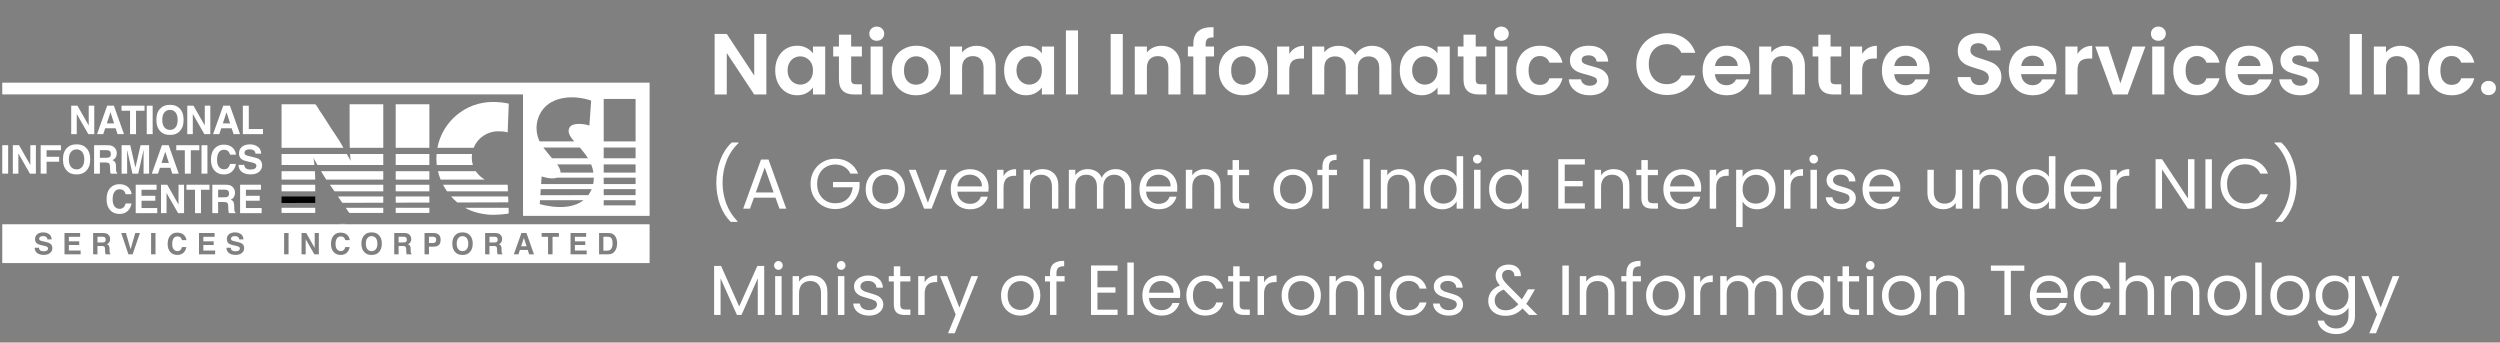 <svg width="635" height="87" viewBox="0 0 635 87" fill="none" xmlns="http://www.w3.org/2000/svg">
    <rect x="0" y="0" width="635" height="87" fill="#808080" stroke="none"/>
    <path d="M194.652 24H191.572L184.598 13.462V24H181.518V8.622H184.598L191.572 19.182V8.622H194.652V24ZM196.904 17.862C196.904 16.63 197.146 15.537 197.63 14.584C198.128 13.631 198.796 12.897 199.632 12.384C200.482 11.871 201.428 11.614 202.47 11.614C203.379 11.614 204.171 11.797 204.846 12.164C205.535 12.531 206.085 12.993 206.496 13.55V11.812H209.598V24H206.496V22.218C206.1 22.79 205.55 23.267 204.846 23.648C204.156 24.015 203.357 24.198 202.448 24.198C201.421 24.198 200.482 23.934 199.632 23.406C198.796 22.878 198.128 22.137 197.63 21.184C197.146 20.216 196.904 19.109 196.904 17.862ZM206.496 17.906C206.496 17.158 206.349 16.52 206.056 15.992C205.762 15.449 205.366 15.039 204.868 14.76C204.369 14.467 203.834 14.32 203.262 14.32C202.69 14.32 202.162 14.459 201.678 14.738C201.194 15.017 200.798 15.427 200.49 15.97C200.196 16.498 200.05 17.129 200.05 17.862C200.05 18.595 200.196 19.241 200.49 19.798C200.798 20.341 201.194 20.759 201.678 21.052C202.176 21.345 202.704 21.492 203.262 21.492C203.834 21.492 204.369 21.353 204.868 21.074C205.366 20.781 205.762 20.37 206.056 19.842C206.349 19.299 206.496 18.654 206.496 17.906ZM216.192 14.342V20.238C216.192 20.649 216.287 20.949 216.478 21.14C216.683 21.316 217.021 21.404 217.49 21.404H218.92V24H216.984C214.388 24 213.09 22.739 213.09 20.216V14.342H211.638V11.812H213.09V8.798H216.192V11.812H218.92V14.342H216.192ZM222.697 10.36C222.155 10.36 221.7 10.191 221.333 9.854C220.981 9.502 220.805 9.069 220.805 8.556C220.805 8.043 220.981 7.617 221.333 7.28C221.7 6.928 222.155 6.752 222.697 6.752C223.24 6.752 223.687 6.928 224.039 7.28C224.406 7.617 224.589 8.043 224.589 8.556C224.589 9.069 224.406 9.502 224.039 9.854C223.687 10.191 223.24 10.36 222.697 10.36ZM224.215 11.812V24H221.135V11.812H224.215ZM232.67 24.198C231.497 24.198 230.441 23.941 229.502 23.428C228.564 22.9 227.823 22.159 227.28 21.206C226.752 20.253 226.488 19.153 226.488 17.906C226.488 16.659 226.76 15.559 227.302 14.606C227.86 13.653 228.615 12.919 229.568 12.406C230.522 11.878 231.585 11.614 232.758 11.614C233.932 11.614 234.995 11.878 235.948 12.406C236.902 12.919 237.65 13.653 238.192 14.606C238.75 15.559 239.028 16.659 239.028 17.906C239.028 19.153 238.742 20.253 238.17 21.206C237.613 22.159 236.85 22.9 235.882 23.428C234.929 23.941 233.858 24.198 232.67 24.198ZM232.67 21.514C233.228 21.514 233.748 21.382 234.232 21.118C234.731 20.839 235.127 20.429 235.42 19.886C235.714 19.343 235.86 18.683 235.86 17.906C235.86 16.747 235.552 15.86 234.936 15.244C234.335 14.613 233.594 14.298 232.714 14.298C231.834 14.298 231.094 14.613 230.492 15.244C229.906 15.86 229.612 16.747 229.612 17.906C229.612 19.065 229.898 19.959 230.47 20.59C231.057 21.206 231.79 21.514 232.67 21.514ZM248.042 11.636C249.494 11.636 250.667 12.098 251.562 13.022C252.456 13.931 252.904 15.207 252.904 16.85V24H249.824V17.268C249.824 16.3 249.582 15.559 249.098 15.046C248.614 14.518 247.954 14.254 247.118 14.254C246.267 14.254 245.592 14.518 245.094 15.046C244.61 15.559 244.368 16.3 244.368 17.268V24H241.288V11.812H244.368V13.33C244.778 12.802 245.299 12.391 245.93 12.098C246.575 11.79 247.279 11.636 248.042 11.636ZM255.04 17.862C255.04 16.63 255.282 15.537 255.766 14.584C256.265 13.631 256.932 12.897 257.768 12.384C258.619 11.871 259.565 11.614 260.606 11.614C261.516 11.614 262.308 11.797 262.982 12.164C263.672 12.531 264.222 12.993 264.632 13.55V11.812H267.734V24H264.632V22.218C264.236 22.79 263.686 23.267 262.982 23.648C262.293 24.015 261.494 24.198 260.584 24.198C259.558 24.198 258.619 23.934 257.768 23.406C256.932 22.878 256.265 22.137 255.766 21.184C255.282 20.216 255.04 19.109 255.04 17.862ZM264.632 17.906C264.632 17.158 264.486 16.52 264.192 15.992C263.899 15.449 263.503 15.039 263.004 14.76C262.506 14.467 261.97 14.32 261.398 14.32C260.826 14.32 260.298 14.459 259.814 14.738C259.33 15.017 258.934 15.427 258.626 15.97C258.333 16.498 258.186 17.129 258.186 17.862C258.186 18.595 258.333 19.241 258.626 19.798C258.934 20.341 259.33 20.759 259.814 21.052C260.313 21.345 260.841 21.492 261.398 21.492C261.97 21.492 262.506 21.353 263.004 21.074C263.503 20.781 263.899 20.37 264.192 19.842C264.486 19.299 264.632 18.654 264.632 17.906ZM273.823 7.72V24H270.743V7.72H273.823ZM285.188 8.644V24H282.108V8.644H285.188ZM294.985 11.636C296.437 11.636 297.61 12.098 298.505 13.022C299.4 13.931 299.847 15.207 299.847 16.85V24H296.767V17.268C296.767 16.3 296.525 15.559 296.041 15.046C295.557 14.518 294.897 14.254 294.061 14.254C293.21 14.254 292.536 14.518 292.037 15.046C291.553 15.559 291.311 16.3 291.311 17.268V24H288.231V11.812H291.311V13.33C291.722 12.802 292.242 12.391 292.873 12.098C293.518 11.79 294.222 11.636 294.985 11.636ZM308.364 14.342H306.23V24H303.106V14.342H301.72V11.812H303.106V11.196C303.106 9.7 303.531 8.6 304.382 7.896C305.232 7.192 306.516 6.862 308.232 6.906V9.502C307.484 9.487 306.963 9.612 306.67 9.876C306.376 10.14 306.23 10.617 306.23 11.306V11.812H308.364V14.342ZM315.772 24.198C314.598 24.198 313.542 23.941 312.604 23.428C311.665 22.9 310.924 22.159 310.382 21.206C309.854 20.253 309.59 19.153 309.59 17.906C309.59 16.659 309.861 15.559 310.404 14.606C310.961 13.653 311.716 12.919 312.67 12.406C313.623 11.878 314.686 11.614 315.86 11.614C317.033 11.614 318.096 11.878 319.05 12.406C320.003 12.919 320.751 13.653 321.294 14.606C321.851 15.559 322.13 16.659 322.13 17.906C322.13 19.153 321.844 20.253 321.272 21.206C320.714 22.159 319.952 22.9 318.984 23.428C318.03 23.941 316.96 24.198 315.772 24.198ZM315.772 21.514C316.329 21.514 316.85 21.382 317.334 21.118C317.832 20.839 318.228 20.429 318.522 19.886C318.815 19.343 318.962 18.683 318.962 17.906C318.962 16.747 318.654 15.86 318.038 15.244C317.436 14.613 316.696 14.298 315.816 14.298C314.936 14.298 314.195 14.613 313.594 15.244C313.007 15.86 312.714 16.747 312.714 17.906C312.714 19.065 313 19.959 313.572 20.59C314.158 21.206 314.892 21.514 315.772 21.514ZM327.469 13.704C327.865 13.059 328.378 12.553 329.009 12.186C329.654 11.819 330.388 11.636 331.209 11.636V14.87H330.395C329.427 14.87 328.694 15.097 328.195 15.552C327.711 16.007 327.469 16.799 327.469 17.928V24H324.389V11.812H327.469V13.704ZM348.42 11.636C349.916 11.636 351.118 12.098 352.028 13.022C352.952 13.931 353.414 15.207 353.414 16.85V24H350.334V17.268C350.334 16.315 350.092 15.589 349.608 15.09C349.124 14.577 348.464 14.32 347.628 14.32C346.792 14.32 346.124 14.577 345.626 15.09C345.142 15.589 344.9 16.315 344.9 17.268V24H341.82V17.268C341.82 16.315 341.578 15.589 341.094 15.09C340.61 14.577 339.95 14.32 339.114 14.32C338.263 14.32 337.588 14.577 337.09 15.09C336.606 15.589 336.364 16.315 336.364 17.268V24H333.284V11.812H336.364V13.286C336.76 12.773 337.266 12.369 337.882 12.076C338.512 11.783 339.202 11.636 339.95 11.636C340.903 11.636 341.754 11.841 342.502 12.252C343.25 12.648 343.829 13.22 344.24 13.968C344.636 13.264 345.208 12.699 345.956 12.274C346.718 11.849 347.54 11.636 348.42 11.636ZM355.544 17.862C355.544 16.63 355.786 15.537 356.27 14.584C356.769 13.631 357.436 12.897 358.272 12.384C359.123 11.871 360.069 11.614 361.11 11.614C362.02 11.614 362.812 11.797 363.486 12.164C364.176 12.531 364.726 12.993 365.136 13.55V11.812H368.238V24H365.136V22.218C364.74 22.79 364.19 23.267 363.486 23.648C362.797 24.015 361.998 24.198 361.088 24.198C360.062 24.198 359.123 23.934 358.272 23.406C357.436 22.878 356.769 22.137 356.27 21.184C355.786 20.216 355.544 19.109 355.544 17.862ZM365.136 17.906C365.136 17.158 364.99 16.52 364.696 15.992C364.403 15.449 364.007 15.039 363.508 14.76C363.01 14.467 362.474 14.32 361.902 14.32C361.33 14.32 360.802 14.459 360.318 14.738C359.834 15.017 359.438 15.427 359.13 15.97C358.837 16.498 358.69 17.129 358.69 17.862C358.69 18.595 358.837 19.241 359.13 19.798C359.438 20.341 359.834 20.759 360.318 21.052C360.817 21.345 361.345 21.492 361.902 21.492C362.474 21.492 363.01 21.353 363.508 21.074C364.007 20.781 364.403 20.37 364.696 19.842C364.99 19.299 365.136 18.654 365.136 17.906ZM374.833 14.342V20.238C374.833 20.649 374.928 20.949 375.119 21.14C375.324 21.316 375.661 21.404 376.131 21.404H377.561V24H375.625C373.029 24 371.731 22.739 371.731 20.216V14.342H370.279V11.812H371.731V8.798H374.833V11.812H377.561V14.342H374.833ZM381.338 10.36C380.795 10.36 380.34 10.191 379.974 9.854C379.622 9.502 379.446 9.069 379.446 8.556C379.446 8.043 379.622 7.617 379.974 7.28C380.34 6.928 380.795 6.752 381.338 6.752C381.88 6.752 382.328 6.928 382.68 7.28C383.046 7.617 383.23 8.043 383.23 8.556C383.23 9.069 383.046 9.502 382.68 9.854C382.328 10.191 381.88 10.36 381.338 10.36ZM382.856 11.812V24H379.776V11.812H382.856ZM385.107 17.906C385.107 16.645 385.364 15.545 385.877 14.606C386.39 13.653 387.102 12.919 388.011 12.406C388.92 11.878 389.962 11.614 391.135 11.614C392.646 11.614 393.892 11.995 394.875 12.758C395.872 13.506 396.54 14.562 396.877 15.926H393.555C393.379 15.398 393.078 14.987 392.653 14.694C392.242 14.386 391.729 14.232 391.113 14.232C390.233 14.232 389.536 14.555 389.023 15.2C388.51 15.831 388.253 16.733 388.253 17.906C388.253 19.065 388.51 19.967 389.023 20.612C389.536 21.243 390.233 21.558 391.113 21.558C392.36 21.558 393.174 21.001 393.555 19.886H396.877C396.54 21.206 395.872 22.255 394.875 23.032C393.878 23.809 392.631 24.198 391.135 24.198C389.962 24.198 388.92 23.941 388.011 23.428C387.102 22.9 386.39 22.167 385.877 21.228C385.364 20.275 385.107 19.167 385.107 17.906ZM403.797 24.198C402.8 24.198 401.905 24.022 401.113 23.67C400.321 23.303 399.691 22.812 399.221 22.196C398.767 21.58 398.517 20.898 398.473 20.15H401.575C401.634 20.619 401.861 21.008 402.257 21.316C402.668 21.624 403.174 21.778 403.775 21.778C404.362 21.778 404.817 21.661 405.139 21.426C405.477 21.191 405.645 20.891 405.645 20.524C405.645 20.128 405.44 19.835 405.029 19.644C404.633 19.439 403.995 19.219 403.115 18.984C402.206 18.764 401.458 18.537 400.871 18.302C400.299 18.067 399.801 17.708 399.375 17.224C398.965 16.74 398.759 16.087 398.759 15.266C398.759 14.591 398.95 13.975 399.331 13.418C399.727 12.861 400.285 12.421 401.003 12.098C401.737 11.775 402.595 11.614 403.577 11.614C405.029 11.614 406.188 11.981 407.053 12.714C407.919 13.433 408.395 14.408 408.483 15.64H405.535C405.491 15.156 405.286 14.775 404.919 14.496C404.567 14.203 404.091 14.056 403.489 14.056C402.932 14.056 402.499 14.159 402.191 14.364C401.898 14.569 401.751 14.855 401.751 15.222C401.751 15.633 401.957 15.948 402.367 16.168C402.778 16.373 403.416 16.586 404.281 16.806C405.161 17.026 405.887 17.253 406.459 17.488C407.031 17.723 407.523 18.089 407.933 18.588C408.359 19.072 408.579 19.717 408.593 20.524C408.593 21.228 408.395 21.859 407.999 22.416C407.618 22.973 407.061 23.413 406.327 23.736C405.609 24.044 404.765 24.198 403.797 24.198ZM415.616 16.3C415.616 14.789 415.953 13.44 416.628 12.252C417.317 11.049 418.248 10.118 419.422 9.458C420.61 8.783 421.937 8.446 423.404 8.446C425.12 8.446 426.623 8.886 427.914 9.766C429.204 10.646 430.106 11.863 430.62 13.418H427.078C426.726 12.685 426.227 12.135 425.582 11.768C424.951 11.401 424.218 11.218 423.382 11.218C422.487 11.218 421.688 11.431 420.984 11.856C420.294 12.267 419.752 12.853 419.356 13.616C418.974 14.379 418.784 15.273 418.784 16.3C418.784 17.312 418.974 18.207 419.356 18.984C419.752 19.747 420.294 20.341 420.984 20.766C421.688 21.177 422.487 21.382 423.382 21.382C424.218 21.382 424.951 21.199 425.582 20.832C426.227 20.451 426.726 19.893 427.078 19.16H430.62C430.106 20.729 429.204 21.954 427.914 22.834C426.638 23.699 425.134 24.132 423.404 24.132C421.937 24.132 420.61 23.802 419.422 23.142C418.248 22.467 417.317 21.536 416.628 20.348C415.953 19.16 415.616 17.811 415.616 16.3ZM444.58 17.642C444.58 18.082 444.551 18.478 444.492 18.83H435.582C435.656 19.71 435.964 20.399 436.506 20.898C437.049 21.397 437.716 21.646 438.508 21.646C439.652 21.646 440.466 21.155 440.95 20.172H444.272C443.92 21.345 443.246 22.313 442.248 23.076C441.251 23.824 440.026 24.198 438.574 24.198C437.401 24.198 436.345 23.941 435.406 23.428C434.482 22.9 433.756 22.159 433.228 21.206C432.715 20.253 432.458 19.153 432.458 17.906C432.458 16.645 432.715 15.537 433.228 14.584C433.742 13.631 434.46 12.897 435.384 12.384C436.308 11.871 437.372 11.614 438.574 11.614C439.733 11.614 440.767 11.863 441.676 12.362C442.6 12.861 443.312 13.572 443.81 14.496C444.324 15.405 444.58 16.454 444.58 17.642ZM441.39 16.762C441.376 15.97 441.09 15.339 440.532 14.87C439.975 14.386 439.293 14.144 438.486 14.144C437.724 14.144 437.078 14.379 436.55 14.848C436.037 15.303 435.722 15.941 435.604 16.762H441.39ZM453.583 11.636C455.035 11.636 456.208 12.098 457.103 13.022C457.997 13.931 458.445 15.207 458.445 16.85V24H455.365V17.268C455.365 16.3 455.123 15.559 454.639 15.046C454.155 14.518 453.495 14.254 452.659 14.254C451.808 14.254 451.133 14.518 450.635 15.046C450.151 15.559 449.909 16.3 449.909 17.268V24H446.829V11.812H449.909V13.33C450.319 12.802 450.84 12.391 451.471 12.098C452.116 11.79 452.82 11.636 453.583 11.636ZM464.959 14.342V20.238C464.959 20.649 465.055 20.949 465.245 21.14C465.451 21.316 465.788 21.404 466.257 21.404H467.687V24H465.751C463.155 24 461.857 22.739 461.857 20.216V14.342H460.405V11.812H461.857V8.798H464.959V11.812H467.687V14.342H464.959ZM472.983 13.704C473.379 13.059 473.892 12.553 474.523 12.186C475.168 11.819 475.901 11.636 476.723 11.636V14.87H475.909C474.941 14.87 474.207 15.097 473.709 15.552C473.225 16.007 472.983 16.799 472.983 17.928V24H469.903V11.812H472.983V13.704ZM490.127 17.642C490.127 18.082 490.098 18.478 490.039 18.83H481.129C481.203 19.71 481.511 20.399 482.053 20.898C482.596 21.397 483.263 21.646 484.055 21.646C485.199 21.646 486.013 21.155 486.497 20.172H489.819C489.467 21.345 488.793 22.313 487.795 23.076C486.798 23.824 485.573 24.198 484.121 24.198C482.948 24.198 481.892 23.941 480.953 23.428C480.029 22.9 479.303 22.159 478.775 21.206C478.262 20.253 478.005 19.153 478.005 17.906C478.005 16.645 478.262 15.537 478.775 14.584C479.289 13.631 480.007 12.897 480.931 12.384C481.855 11.871 482.919 11.614 484.121 11.614C485.28 11.614 486.314 11.863 487.223 12.362C488.147 12.861 488.859 13.572 489.357 14.496C489.871 15.405 490.127 16.454 490.127 17.642ZM486.937 16.762C486.923 15.97 486.637 15.339 486.079 14.87C485.522 14.386 484.84 14.144 484.033 14.144C483.271 14.144 482.625 14.379 482.097 14.848C481.584 15.303 481.269 15.941 481.151 16.762H486.937ZM502.92 24.154C501.849 24.154 500.881 23.971 500.016 23.604C499.165 23.237 498.49 22.709 497.992 22.02C497.493 21.331 497.236 20.517 497.222 19.578H500.522C500.566 20.209 500.786 20.707 501.182 21.074C501.592 21.441 502.15 21.624 502.854 21.624C503.572 21.624 504.137 21.455 504.548 21.118C504.958 20.766 505.164 20.311 505.164 19.754C505.164 19.299 505.024 18.925 504.746 18.632C504.467 18.339 504.115 18.111 503.69 17.95C503.279 17.774 502.707 17.583 501.974 17.378C500.976 17.085 500.162 16.799 499.532 16.52C498.916 16.227 498.38 15.794 497.926 15.222C497.486 14.635 497.266 13.858 497.266 12.89C497.266 11.981 497.493 11.189 497.948 10.514C498.402 9.839 499.04 9.326 499.862 8.974C500.683 8.607 501.622 8.424 502.678 8.424C504.262 8.424 505.545 8.813 506.528 9.59C507.525 10.353 508.075 11.423 508.178 12.802H504.79C504.76 12.274 504.533 11.841 504.108 11.504C503.697 11.152 503.147 10.976 502.458 10.976C501.856 10.976 501.372 11.13 501.006 11.438C500.654 11.746 500.478 12.193 500.478 12.78C500.478 13.191 500.61 13.535 500.874 13.814C501.152 14.078 501.49 14.298 501.886 14.474C502.296 14.635 502.868 14.826 503.602 15.046C504.599 15.339 505.413 15.633 506.044 15.926C506.674 16.219 507.217 16.659 507.672 17.246C508.126 17.833 508.354 18.603 508.354 19.556C508.354 20.377 508.141 21.14 507.716 21.844C507.29 22.548 506.667 23.113 505.846 23.538C505.024 23.949 504.049 24.154 502.92 24.154ZM522.354 17.642C522.354 18.082 522.325 18.478 522.266 18.83H513.356C513.429 19.71 513.737 20.399 514.28 20.898C514.823 21.397 515.49 21.646 516.282 21.646C517.426 21.646 518.24 21.155 518.724 20.172H522.046C521.694 21.345 521.019 22.313 520.022 23.076C519.025 23.824 517.8 24.198 516.348 24.198C515.175 24.198 514.119 23.941 513.18 23.428C512.256 22.9 511.53 22.159 511.002 21.206C510.489 20.253 510.232 19.153 510.232 17.906C510.232 16.645 510.489 15.537 511.002 14.584C511.515 13.631 512.234 12.897 513.158 12.384C514.082 11.871 515.145 11.614 516.348 11.614C517.507 11.614 518.541 11.863 519.45 12.362C520.374 12.861 521.085 13.572 521.584 14.496C522.097 15.405 522.354 16.454 522.354 17.642ZM519.164 16.762C519.149 15.97 518.863 15.339 518.306 14.87C517.749 14.386 517.067 14.144 516.26 14.144C515.497 14.144 514.852 14.379 514.324 14.848C513.811 15.303 513.495 15.941 513.378 16.762H519.164ZM527.682 13.704C528.078 13.059 528.591 12.553 529.222 12.186C529.867 11.819 530.601 11.636 531.422 11.636V14.87H530.608C529.64 14.87 528.907 15.097 528.408 15.552C527.924 16.007 527.682 16.799 527.682 17.928V24H524.602V11.812H527.682V13.704ZM538.579 21.162L541.659 11.812H544.937L540.427 24H536.687L532.199 11.812H535.499L538.579 21.162ZM548.228 10.36C547.686 10.36 547.231 10.191 546.864 9.854C546.512 9.502 546.336 9.069 546.336 8.556C546.336 8.043 546.512 7.617 546.864 7.28C547.231 6.928 547.686 6.752 548.228 6.752C548.771 6.752 549.218 6.928 549.57 7.28C549.937 7.617 550.12 8.043 550.12 8.556C550.12 9.069 549.937 9.502 549.57 9.854C549.218 10.191 548.771 10.36 548.228 10.36ZM549.746 11.812V24H546.666V11.812H549.746ZM551.997 17.906C551.997 16.645 552.254 15.545 552.767 14.606C553.281 13.653 553.992 12.919 554.901 12.406C555.811 11.878 556.852 11.614 558.025 11.614C559.536 11.614 560.783 11.995 561.765 12.758C562.763 13.506 563.43 14.562 563.767 15.926H560.445C560.269 15.398 559.969 14.987 559.543 14.694C559.133 14.386 558.619 14.232 558.003 14.232C557.123 14.232 556.427 14.555 555.913 15.2C555.4 15.831 555.143 16.733 555.143 17.906C555.143 19.065 555.4 19.967 555.913 20.612C556.427 21.243 557.123 21.558 558.003 21.558C559.25 21.558 560.064 21.001 560.445 19.886H563.767C563.43 21.206 562.763 22.255 561.765 23.032C560.768 23.809 559.521 24.198 558.025 24.198C556.852 24.198 555.811 23.941 554.901 23.428C553.992 22.9 553.281 22.167 552.767 21.228C552.254 20.275 551.997 19.167 551.997 17.906ZM577.354 17.642C577.354 18.082 577.325 18.478 577.266 18.83H568.356C568.429 19.71 568.737 20.399 569.28 20.898C569.823 21.397 570.49 21.646 571.282 21.646C572.426 21.646 573.24 21.155 573.724 20.172H577.046C576.694 21.345 576.019 22.313 575.022 23.076C574.025 23.824 572.8 24.198 571.348 24.198C570.175 24.198 569.119 23.941 568.18 23.428C567.256 22.9 566.53 22.159 566.002 21.206C565.489 20.253 565.232 19.153 565.232 17.906C565.232 16.645 565.489 15.537 566.002 14.584C566.515 13.631 567.234 12.897 568.158 12.384C569.082 11.871 570.145 11.614 571.348 11.614C572.507 11.614 573.541 11.863 574.45 12.362C575.374 12.861 576.085 13.572 576.584 14.496C577.097 15.405 577.354 16.454 577.354 17.642ZM574.164 16.762C574.149 15.97 573.863 15.339 573.306 14.87C572.749 14.386 572.067 14.144 571.26 14.144C570.497 14.144 569.852 14.379 569.324 14.848C568.811 15.303 568.495 15.941 568.378 16.762H574.164ZM584.266 24.198C583.269 24.198 582.374 24.022 581.582 23.67C580.79 23.303 580.159 22.812 579.69 22.196C579.235 21.58 578.986 20.898 578.942 20.15H582.044C582.103 20.619 582.33 21.008 582.726 21.316C583.137 21.624 583.643 21.778 584.244 21.778C584.831 21.778 585.285 21.661 585.608 21.426C585.945 21.191 586.114 20.891 586.114 20.524C586.114 20.128 585.909 19.835 585.498 19.644C585.102 19.439 584.464 19.219 583.584 18.984C582.675 18.764 581.927 18.537 581.34 18.302C580.768 18.067 580.269 17.708 579.844 17.224C579.433 16.74 579.228 16.087 579.228 15.266C579.228 14.591 579.419 13.975 579.8 13.418C580.196 12.861 580.753 12.421 581.472 12.098C582.205 11.775 583.063 11.614 584.046 11.614C585.498 11.614 586.657 11.981 587.522 12.714C588.387 13.433 588.864 14.408 588.952 15.64H586.004C585.96 15.156 585.755 14.775 585.388 14.496C585.036 14.203 584.559 14.056 583.958 14.056C583.401 14.056 582.968 14.159 582.66 14.364C582.367 14.569 582.22 14.855 582.22 15.222C582.22 15.633 582.425 15.948 582.836 16.168C583.247 16.373 583.885 16.586 584.75 16.806C585.63 17.026 586.356 17.253 586.928 17.488C587.5 17.723 587.991 18.089 588.402 18.588C588.827 19.072 589.047 19.717 589.062 20.524C589.062 21.228 588.864 21.859 588.468 22.416C588.087 22.973 587.529 23.413 586.796 23.736C586.077 24.044 585.234 24.198 584.266 24.198ZM599.912 8.644V24H596.832V8.644H599.912ZM609.71 11.636C611.162 11.636 612.335 12.098 613.23 13.022C614.124 13.931 614.572 15.207 614.572 16.85V24H611.492V17.268C611.492 16.3 611.25 15.559 610.766 15.046C610.282 14.518 609.622 14.254 608.786 14.254C607.935 14.254 607.26 14.518 606.762 15.046C606.278 15.559 606.036 16.3 606.036 17.268V24H602.956V11.812H606.036V13.33C606.446 12.802 606.967 12.391 607.598 12.098C608.243 11.79 608.947 11.636 609.71 11.636ZM616.708 17.906C616.708 16.645 616.965 15.545 617.478 14.606C617.992 13.653 618.703 12.919 619.612 12.406C620.522 11.878 621.563 11.614 622.736 11.614C624.247 11.614 625.494 11.995 626.476 12.758C627.474 13.506 628.141 14.562 628.478 15.926H625.156C624.98 15.398 624.68 14.987 624.254 14.694C623.844 14.386 623.33 14.232 622.714 14.232C621.834 14.232 621.138 14.555 620.624 15.2C620.111 15.831 619.854 16.733 619.854 17.906C619.854 19.065 620.111 19.967 620.624 20.612C621.138 21.243 621.834 21.558 622.714 21.558C623.961 21.558 624.775 21.001 625.156 19.886H628.478C628.141 21.206 627.474 22.255 626.476 23.032C625.479 23.809 624.232 24.198 622.736 24.198C621.563 24.198 620.522 23.941 619.612 23.428C618.703 22.9 617.992 22.167 617.478 21.228C616.965 20.275 616.708 19.167 616.708 17.906ZM632.099 24.154C631.541 24.154 631.079 23.985 630.713 23.648C630.361 23.296 630.185 22.863 630.185 22.35C630.185 21.837 630.361 21.411 630.713 21.074C631.079 20.722 631.541 20.546 632.099 20.546C632.641 20.546 633.089 20.722 633.441 21.074C633.793 21.411 633.969 21.837 633.969 22.35C633.969 22.863 633.793 23.296 633.441 23.648C633.089 23.985 632.641 24.154 632.099 24.154Z" fill="white"/>
    <path d="M185.598 56.348C184.446 55.22 183.546 53.786 182.898 52.046C182.262 50.306 181.944 48.428 181.944 46.412C181.944 44.348 182.28 42.422 182.952 40.634C183.636 38.834 184.608 37.352 185.868 36.188H187.578V36.35C186.234 37.61 185.22 39.128 184.536 40.904C183.864 42.668 183.528 44.504 183.528 46.412C183.528 48.272 183.846 50.048 184.482 51.74C185.13 53.432 186.072 54.914 187.308 56.186V56.348H185.598ZM196.976 50.21H191.504L190.496 53H188.768L193.304 40.526H195.194L199.712 53H197.984L196.976 50.21ZM196.508 48.878L194.24 42.542L191.972 48.878H196.508ZM215.992 44.09C215.644 43.358 215.14 42.794 214.48 42.398C213.82 41.99 213.052 41.786 212.176 41.786C211.3 41.786 210.508 41.99 209.8 42.398C209.104 42.794 208.552 43.37 208.144 44.126C207.748 44.87 207.55 45.734 207.55 46.718C207.55 47.702 207.748 48.566 208.144 49.31C208.552 50.054 209.104 50.63 209.8 51.038C210.508 51.434 211.3 51.632 212.176 51.632C213.4 51.632 214.408 51.266 215.2 50.534C215.992 49.802 216.454 48.812 216.586 47.564H211.582V46.232H218.332V47.492C218.236 48.524 217.912 49.472 217.36 50.336C216.808 51.188 216.082 51.866 215.182 52.37C214.282 52.862 213.28 53.108 212.176 53.108C211.012 53.108 209.95 52.838 208.99 52.298C208.03 51.746 207.268 50.984 206.704 50.012C206.152 49.04 205.876 47.942 205.876 46.718C205.876 45.494 206.152 44.396 206.704 43.424C207.268 42.44 208.03 41.678 208.99 41.138C209.95 40.586 211.012 40.31 212.176 40.31C213.508 40.31 214.684 40.64 215.704 41.3C216.736 41.96 217.486 42.89 217.954 44.09H215.992ZM224.799 53.162C223.875 53.162 223.035 52.952 222.279 52.532C221.535 52.112 220.947 51.518 220.515 50.75C220.095 49.97 219.885 49.07 219.885 48.05C219.885 47.042 220.101 46.154 220.533 45.386C220.977 44.606 221.577 44.012 222.333 43.604C223.089 43.184 223.935 42.974 224.871 42.974C225.807 42.974 226.653 43.184 227.409 43.604C228.165 44.012 228.759 44.6 229.191 45.368C229.635 46.136 229.857 47.03 229.857 48.05C229.857 49.07 229.629 49.97 229.173 50.75C228.729 51.518 228.123 52.112 227.355 52.532C226.587 52.952 225.735 53.162 224.799 53.162ZM224.799 51.722C225.387 51.722 225.939 51.584 226.455 51.308C226.971 51.032 227.385 50.618 227.697 50.066C228.021 49.514 228.183 48.842 228.183 48.05C228.183 47.258 228.027 46.586 227.715 46.034C227.403 45.482 226.995 45.074 226.491 44.81C225.987 44.534 225.441 44.396 224.853 44.396C224.253 44.396 223.701 44.534 223.197 44.81C222.705 45.074 222.309 45.482 222.009 46.034C221.709 46.586 221.559 47.258 221.559 48.05C221.559 48.854 221.703 49.532 221.991 50.084C222.291 50.636 222.687 51.05 223.179 51.326C223.671 51.59 224.211 51.722 224.799 51.722ZM235.683 51.488L238.743 43.136H240.489L236.619 53H234.711L230.841 43.136H232.605L235.683 51.488ZM251.101 47.69C251.101 48.002 251.083 48.332 251.047 48.68H243.163C243.223 49.652 243.553 50.414 244.153 50.966C244.765 51.506 245.503 51.776 246.367 51.776C247.075 51.776 247.663 51.614 248.131 51.29C248.611 50.954 248.947 50.51 249.139 49.958H250.903C250.639 50.906 250.111 51.68 249.319 52.28C248.527 52.868 247.543 53.162 246.367 53.162C245.431 53.162 244.591 52.952 243.847 52.532C243.115 52.112 242.539 51.518 242.119 50.75C241.699 49.97 241.489 49.07 241.489 48.05C241.489 47.03 241.693 46.136 242.101 45.368C242.509 44.6 243.079 44.012 243.811 43.604C244.555 43.184 245.407 42.974 246.367 42.974C247.303 42.974 248.131 43.178 248.851 43.586C249.571 43.994 250.123 44.558 250.507 45.278C250.903 45.986 251.101 46.79 251.101 47.69ZM249.409 47.348C249.409 46.724 249.271 46.19 248.995 45.746C248.719 45.29 248.341 44.948 247.861 44.72C247.393 44.48 246.871 44.36 246.295 44.36C245.467 44.36 244.759 44.624 244.171 45.152C243.595 45.68 243.265 46.412 243.181 47.348H249.409ZM254.901 44.738C255.189 44.174 255.597 43.736 256.125 43.424C256.665 43.112 257.319 42.956 258.087 42.956V44.648H257.655C255.819 44.648 254.901 45.644 254.901 47.636V53H253.263V43.136H254.901V44.738ZM264.784 42.956C265.984 42.956 266.956 43.322 267.7 44.054C268.444 44.774 268.816 45.818 268.816 47.186V53H267.196V47.42C267.196 46.436 266.95 45.686 266.458 45.17C265.966 44.642 265.294 44.378 264.442 44.378C263.578 44.378 262.888 44.648 262.372 45.188C261.868 45.728 261.616 46.514 261.616 47.546V53H259.978V43.136H261.616V44.54C261.94 44.036 262.378 43.646 262.93 43.37C263.494 43.094 264.112 42.956 264.784 42.956ZM283.353 42.956C284.121 42.956 284.805 43.118 285.405 43.442C286.005 43.754 286.479 44.228 286.827 44.864C287.175 45.5 287.349 46.274 287.349 47.186V53H285.729V47.42C285.729 46.436 285.483 45.686 284.991 45.17C284.511 44.642 283.857 44.378 283.029 44.378C282.177 44.378 281.499 44.654 280.995 45.206C280.491 45.746 280.239 46.532 280.239 47.564V53H278.619V47.42C278.619 46.436 278.373 45.686 277.881 45.17C277.401 44.642 276.747 44.378 275.919 44.378C275.067 44.378 274.389 44.654 273.885 45.206C273.381 45.746 273.129 46.532 273.129 47.564V53H271.491V43.136H273.129V44.558C273.453 44.042 273.885 43.646 274.425 43.37C274.977 43.094 275.583 42.956 276.243 42.956C277.071 42.956 277.803 43.142 278.439 43.514C279.075 43.886 279.549 44.432 279.861 45.152C280.137 44.456 280.593 43.916 281.229 43.532C281.865 43.148 282.573 42.956 283.353 42.956ZM299.036 47.69C299.036 48.002 299.018 48.332 298.982 48.68H291.098C291.158 49.652 291.488 50.414 292.088 50.966C292.7 51.506 293.438 51.776 294.302 51.776C295.01 51.776 295.598 51.614 296.066 51.29C296.546 50.954 296.882 50.51 297.074 49.958H298.838C298.574 50.906 298.046 51.68 297.254 52.28C296.462 52.868 295.478 53.162 294.302 53.162C293.366 53.162 292.526 52.952 291.782 52.532C291.05 52.112 290.474 51.518 290.054 50.75C289.634 49.97 289.424 49.07 289.424 48.05C289.424 47.03 289.628 46.136 290.036 45.368C290.444 44.6 291.014 44.012 291.746 43.604C292.49 43.184 293.342 42.974 294.302 42.974C295.238 42.974 296.066 43.178 296.786 43.586C297.506 43.994 298.058 44.558 298.442 45.278C298.838 45.986 299.036 46.79 299.036 47.69ZM297.344 47.348C297.344 46.724 297.206 46.19 296.93 45.746C296.654 45.29 296.276 44.948 295.796 44.72C295.328 44.48 294.806 44.36 294.23 44.36C293.402 44.36 292.694 44.624 292.106 45.152C291.53 45.68 291.2 46.412 291.116 47.348H297.344ZM306.005 42.956C307.205 42.956 308.177 43.322 308.921 44.054C309.665 44.774 310.037 45.818 310.037 47.186V53H308.417V47.42C308.417 46.436 308.171 45.686 307.679 45.17C307.187 44.642 306.515 44.378 305.663 44.378C304.799 44.378 304.109 44.648 303.593 45.188C303.089 45.728 302.837 46.514 302.837 47.546V53H301.199V43.136H302.837V44.54C303.161 44.036 303.599 43.646 304.151 43.37C304.715 43.094 305.333 42.956 306.005 42.956ZM314.71 44.486V50.3C314.71 50.78 314.812 51.122 315.016 51.326C315.22 51.518 315.574 51.614 316.078 51.614H317.284V53H315.808C314.896 53 314.212 52.79 313.756 52.37C313.3 51.95 313.072 51.26 313.072 50.3V44.486H311.794V43.136H313.072V40.652H314.71V43.136H317.284V44.486H314.71ZM328.37 53.162C327.446 53.162 326.606 52.952 325.85 52.532C325.106 52.112 324.518 51.518 324.086 50.75C323.666 49.97 323.456 49.07 323.456 48.05C323.456 47.042 323.672 46.154 324.104 45.386C324.548 44.606 325.148 44.012 325.904 43.604C326.66 43.184 327.506 42.974 328.442 42.974C329.378 42.974 330.224 43.184 330.98 43.604C331.736 44.012 332.33 44.6 332.762 45.368C333.206 46.136 333.428 47.03 333.428 48.05C333.428 49.07 333.2 49.97 332.744 50.75C332.3 51.518 331.694 52.112 330.926 52.532C330.158 52.952 329.306 53.162 328.37 53.162ZM328.37 51.722C328.958 51.722 329.51 51.584 330.026 51.308C330.542 51.032 330.956 50.618 331.268 50.066C331.592 49.514 331.754 48.842 331.754 48.05C331.754 47.258 331.598 46.586 331.286 46.034C330.974 45.482 330.566 45.074 330.062 44.81C329.558 44.534 329.012 44.396 328.424 44.396C327.824 44.396 327.272 44.534 326.768 44.81C326.276 45.074 325.88 45.482 325.58 46.034C325.28 46.586 325.13 47.258 325.13 48.05C325.13 48.854 325.274 49.532 325.562 50.084C325.862 50.636 326.258 51.05 326.75 51.326C327.242 51.59 327.782 51.722 328.37 51.722ZM339.595 44.486H337.525V53H335.887V44.486H334.609V43.136H335.887V42.434C335.887 41.33 336.169 40.526 336.733 40.022C337.309 39.506 338.227 39.248 339.487 39.248V40.616C338.767 40.616 338.257 40.76 337.957 41.048C337.669 41.324 337.525 41.786 337.525 42.434V43.136H339.595V44.486ZM347.942 40.454V53H346.304V40.454H347.942ZM355.54 42.956C356.74 42.956 357.712 43.322 358.456 44.054C359.2 44.774 359.572 45.818 359.572 47.186V53H357.952V47.42C357.952 46.436 357.706 45.686 357.214 45.17C356.722 44.642 356.05 44.378 355.198 44.378C354.334 44.378 353.644 44.648 353.128 45.188C352.624 45.728 352.372 46.514 352.372 47.546V53H350.734V43.136H352.372V44.54C352.696 44.036 353.134 43.646 353.686 43.37C354.25 43.094 354.868 42.956 355.54 42.956ZM361.635 48.032C361.635 47.024 361.839 46.142 362.247 45.386C362.655 44.618 363.213 44.024 363.921 43.604C364.641 43.184 365.445 42.974 366.333 42.974C367.101 42.974 367.815 43.154 368.475 43.514C369.135 43.862 369.639 44.324 369.987 44.9V39.68H371.643V53H369.987V51.146C369.663 51.734 369.183 52.22 368.547 52.604C367.911 52.976 367.167 53.162 366.315 53.162C365.439 53.162 364.641 52.946 363.921 52.514C363.213 52.082 362.655 51.476 362.247 50.696C361.839 49.916 361.635 49.028 361.635 48.032ZM369.987 48.05C369.987 47.306 369.837 46.658 369.537 46.106C369.237 45.554 368.829 45.134 368.313 44.846C367.809 44.546 367.251 44.396 366.639 44.396C366.027 44.396 365.469 44.54 364.965 44.828C364.461 45.116 364.059 45.536 363.759 46.088C363.459 46.64 363.309 47.288 363.309 48.032C363.309 48.788 363.459 49.448 363.759 50.012C364.059 50.564 364.461 50.99 364.965 51.29C365.469 51.578 366.027 51.722 366.639 51.722C367.251 51.722 367.809 51.578 368.313 51.29C368.829 50.99 369.237 50.564 369.537 50.012C369.837 49.448 369.987 48.794 369.987 48.05ZM375.257 41.534C374.945 41.534 374.681 41.426 374.465 41.21C374.249 40.994 374.141 40.73 374.141 40.418C374.141 40.106 374.249 39.842 374.465 39.626C374.681 39.41 374.945 39.302 375.257 39.302C375.557 39.302 375.809 39.41 376.013 39.626C376.229 39.842 376.337 40.106 376.337 40.418C376.337 40.73 376.229 40.994 376.013 41.21C375.809 41.426 375.557 41.534 375.257 41.534ZM376.049 43.136V53H374.411V43.136H376.049ZM378.229 48.032C378.229 47.024 378.433 46.142 378.841 45.386C379.249 44.618 379.807 44.024 380.515 43.604C381.235 43.184 382.033 42.974 382.909 42.974C383.773 42.974 384.523 43.16 385.159 43.532C385.795 43.904 386.269 44.372 386.581 44.936V43.136H388.237V53H386.581V51.164C386.257 51.74 385.771 52.22 385.123 52.604C384.487 52.976 383.743 53.162 382.891 53.162C382.015 53.162 381.223 52.946 380.515 52.514C379.807 52.082 379.249 51.476 378.841 50.696C378.433 49.916 378.229 49.028 378.229 48.032ZM386.581 48.05C386.581 47.306 386.431 46.658 386.131 46.106C385.831 45.554 385.423 45.134 384.907 44.846C384.403 44.546 383.845 44.396 383.233 44.396C382.621 44.396 382.063 44.54 381.559 44.828C381.055 45.116 380.653 45.536 380.353 46.088C380.053 46.64 379.903 47.288 379.903 48.032C379.903 48.788 380.053 49.448 380.353 50.012C380.653 50.564 381.055 50.99 381.559 51.29C382.063 51.578 382.621 51.722 383.233 51.722C383.845 51.722 384.403 51.578 384.907 51.29C385.423 50.99 385.831 50.564 386.131 50.012C386.431 49.448 386.581 48.794 386.581 48.05ZM397.442 41.786V45.98H402.014V47.33H397.442V51.65H402.554V53H395.804V40.436H402.554V41.786H397.442ZM409.838 42.956C411.038 42.956 412.01 43.322 412.754 44.054C413.498 44.774 413.87 45.818 413.87 47.186V53H412.25V47.42C412.25 46.436 412.004 45.686 411.512 45.17C411.02 44.642 410.348 44.378 409.496 44.378C408.632 44.378 407.942 44.648 407.426 45.188C406.922 45.728 406.67 46.514 406.67 47.546V53H405.032V43.136H406.67V44.54C406.994 44.036 407.432 43.646 407.984 43.37C408.548 43.094 409.166 42.956 409.838 42.956ZM418.544 44.486V50.3C418.544 50.78 418.646 51.122 418.85 51.326C419.054 51.518 419.408 51.614 419.912 51.614H421.118V53H419.642C418.73 53 418.046 52.79 417.59 52.37C417.134 51.95 416.906 51.26 416.906 50.3V44.486H415.628V43.136H416.906V40.652H418.544V43.136H421.118V44.486H418.544ZM432.103 47.69C432.103 48.002 432.085 48.332 432.049 48.68H424.165C424.225 49.652 424.555 50.414 425.155 50.966C425.767 51.506 426.505 51.776 427.369 51.776C428.077 51.776 428.665 51.614 429.133 51.29C429.613 50.954 429.949 50.51 430.141 49.958H431.905C431.641 50.906 431.113 51.68 430.321 52.28C429.529 52.868 428.545 53.162 427.369 53.162C426.433 53.162 425.593 52.952 424.849 52.532C424.117 52.112 423.541 51.518 423.121 50.75C422.701 49.97 422.491 49.07 422.491 48.05C422.491 47.03 422.695 46.136 423.103 45.368C423.511 44.6 424.081 44.012 424.813 43.604C425.557 43.184 426.409 42.974 427.369 42.974C428.305 42.974 429.133 43.178 429.853 43.586C430.573 43.994 431.125 44.558 431.509 45.278C431.905 45.986 432.103 46.79 432.103 47.69ZM430.411 47.348C430.411 46.724 430.273 46.19 429.997 45.746C429.721 45.29 429.343 44.948 428.863 44.72C428.395 44.48 427.873 44.36 427.297 44.36C426.469 44.36 425.761 44.624 425.173 45.152C424.597 45.68 424.267 46.412 424.183 47.348H430.411ZM435.903 44.738C436.191 44.174 436.599 43.736 437.127 43.424C437.667 43.112 438.321 42.956 439.089 42.956V44.648H438.657C436.821 44.648 435.903 45.644 435.903 47.636V53H434.265V43.136H435.903V44.738ZM442.618 44.954C442.942 44.39 443.422 43.922 444.058 43.55C444.706 43.166 445.456 42.974 446.308 42.974C447.184 42.974 447.976 43.184 448.684 43.604C449.404 44.024 449.968 44.618 450.376 45.386C450.784 46.142 450.988 47.024 450.988 48.032C450.988 49.028 450.784 49.916 450.376 50.696C449.968 51.476 449.404 52.082 448.684 52.514C447.976 52.946 447.184 53.162 446.308 53.162C445.468 53.162 444.724 52.976 444.076 52.604C443.44 52.22 442.954 51.746 442.618 51.182V57.68H440.98V43.136H442.618V44.954ZM449.314 48.032C449.314 47.288 449.164 46.64 448.864 46.088C448.564 45.536 448.156 45.116 447.64 44.828C447.136 44.54 446.578 44.396 445.966 44.396C445.366 44.396 444.808 44.546 444.292 44.846C443.788 45.134 443.38 45.56 443.068 46.124C442.768 46.676 442.618 47.318 442.618 48.05C442.618 48.794 442.768 49.448 443.068 50.012C443.38 50.564 443.788 50.99 444.292 51.29C444.808 51.578 445.366 51.722 445.966 51.722C446.578 51.722 447.136 51.578 447.64 51.29C448.156 50.99 448.564 50.564 448.864 50.012C449.164 49.448 449.314 48.788 449.314 48.032ZM454.782 44.738C455.07 44.174 455.478 43.736 456.006 43.424C456.546 43.112 457.2 42.956 457.968 42.956V44.648H457.536C455.7 44.648 454.782 45.644 454.782 47.636V53H453.144V43.136H454.782V44.738ZM460.705 41.534C460.393 41.534 460.129 41.426 459.913 41.21C459.697 40.994 459.589 40.73 459.589 40.418C459.589 40.106 459.697 39.842 459.913 39.626C460.129 39.41 460.393 39.302 460.705 39.302C461.005 39.302 461.257 39.41 461.461 39.626C461.677 39.842 461.785 40.106 461.785 40.418C461.785 40.73 461.677 40.994 461.461 41.21C461.257 41.426 461.005 41.534 460.705 41.534ZM461.497 43.136V53H459.859V43.136H461.497ZM467.78 53.162C467.024 53.162 466.346 53.036 465.746 52.784C465.146 52.52 464.672 52.16 464.324 51.704C463.976 51.236 463.784 50.702 463.748 50.102H465.44C465.488 50.594 465.716 50.996 466.124 51.308C466.544 51.62 467.09 51.776 467.762 51.776C468.386 51.776 468.878 51.638 469.238 51.362C469.598 51.086 469.778 50.738 469.778 50.318C469.778 49.886 469.586 49.568 469.202 49.364C468.818 49.148 468.224 48.938 467.42 48.734C466.688 48.542 466.088 48.35 465.62 48.158C465.164 47.954 464.768 47.66 464.432 47.276C464.108 46.88 463.946 46.364 463.946 45.728C463.946 45.224 464.096 44.762 464.396 44.342C464.696 43.922 465.122 43.592 465.674 43.352C466.226 43.1 466.856 42.974 467.564 42.974C468.656 42.974 469.538 43.25 470.21 43.802C470.882 44.354 471.242 45.11 471.29 46.07H469.652C469.616 45.554 469.406 45.14 469.022 44.828C468.65 44.516 468.146 44.36 467.51 44.36C466.922 44.36 466.454 44.486 466.106 44.738C465.758 44.99 465.584 45.32 465.584 45.728C465.584 46.052 465.686 46.322 465.89 46.538C466.106 46.742 466.37 46.91 466.682 47.042C467.006 47.162 467.45 47.3 468.014 47.456C468.722 47.648 469.298 47.84 469.742 48.032C470.186 48.212 470.564 48.488 470.876 48.86C471.2 49.232 471.368 49.718 471.38 50.318C471.38 50.858 471.23 51.344 470.93 51.776C470.63 52.208 470.204 52.55 469.652 52.802C469.112 53.042 468.488 53.162 467.78 53.162ZM482.693 47.69C482.693 48.002 482.675 48.332 482.639 48.68H474.755C474.815 49.652 475.145 50.414 475.745 50.966C476.357 51.506 477.095 51.776 477.959 51.776C478.667 51.776 479.255 51.614 479.723 51.29C480.203 50.954 480.539 50.51 480.731 49.958H482.495C482.231 50.906 481.703 51.68 480.911 52.28C480.119 52.868 479.135 53.162 477.959 53.162C477.023 53.162 476.183 52.952 475.439 52.532C474.707 52.112 474.131 51.518 473.711 50.75C473.291 49.97 473.081 49.07 473.081 48.05C473.081 47.03 473.285 46.136 473.693 45.368C474.101 44.6 474.671 44.012 475.403 43.604C476.147 43.184 476.999 42.974 477.959 42.974C478.895 42.974 479.723 43.178 480.443 43.586C481.163 43.994 481.715 44.558 482.099 45.278C482.495 45.986 482.693 46.79 482.693 47.69ZM481.001 47.348C481.001 46.724 480.863 46.19 480.587 45.746C480.311 45.29 479.933 44.948 479.453 44.72C478.985 44.48 478.463 44.36 477.887 44.36C477.059 44.36 476.351 44.624 475.763 45.152C475.187 45.68 474.857 46.412 474.773 47.348H481.001ZM498.402 43.136V53H496.764V51.542C496.452 52.046 496.014 52.442 495.45 52.73C494.898 53.006 494.286 53.144 493.614 53.144C492.846 53.144 492.156 52.988 491.544 52.676C490.932 52.352 490.446 51.872 490.086 51.236C489.738 50.6 489.564 49.826 489.564 48.914V43.136H491.184V48.698C491.184 49.67 491.43 50.42 491.922 50.948C492.414 51.464 493.086 51.722 493.938 51.722C494.814 51.722 495.504 51.452 496.008 50.912C496.512 50.372 496.764 49.586 496.764 48.554V43.136H498.402ZM505.973 42.956C507.173 42.956 508.145 43.322 508.889 44.054C509.633 44.774 510.005 45.818 510.005 47.186V53H508.385V47.42C508.385 46.436 508.139 45.686 507.647 45.17C507.155 44.642 506.483 44.378 505.631 44.378C504.767 44.378 504.077 44.648 503.561 45.188C503.057 45.728 502.805 46.514 502.805 47.546V53H501.167V43.136H502.805V44.54C503.129 44.036 503.567 43.646 504.119 43.37C504.683 43.094 505.301 42.956 505.973 42.956ZM512.069 48.032C512.069 47.024 512.273 46.142 512.681 45.386C513.089 44.618 513.647 44.024 514.355 43.604C515.075 43.184 515.879 42.974 516.767 42.974C517.535 42.974 518.249 43.154 518.909 43.514C519.569 43.862 520.073 44.324 520.421 44.9V39.68H522.077V53H520.421V51.146C520.097 51.734 519.617 52.22 518.981 52.604C518.345 52.976 517.601 53.162 516.749 53.162C515.873 53.162 515.075 52.946 514.355 52.514C513.647 52.082 513.089 51.476 512.681 50.696C512.273 49.916 512.069 49.028 512.069 48.032ZM520.421 48.05C520.421 47.306 520.271 46.658 519.971 46.106C519.671 45.554 519.263 45.134 518.747 44.846C518.243 44.546 517.685 44.396 517.073 44.396C516.461 44.396 515.903 44.54 515.399 44.828C514.895 45.116 514.493 45.536 514.193 46.088C513.893 46.64 513.743 47.288 513.743 48.032C513.743 48.788 513.893 49.448 514.193 50.012C514.493 50.564 514.895 50.99 515.399 51.29C515.903 51.578 516.461 51.722 517.073 51.722C517.685 51.722 518.243 51.578 518.747 51.29C519.263 50.99 519.671 50.564 519.971 50.012C520.271 49.448 520.421 48.794 520.421 48.05ZM533.845 47.69C533.845 48.002 533.827 48.332 533.791 48.68H525.907C525.967 49.652 526.297 50.414 526.897 50.966C527.509 51.506 528.247 51.776 529.111 51.776C529.819 51.776 530.407 51.614 530.875 51.29C531.355 50.954 531.691 50.51 531.883 49.958H533.647C533.383 50.906 532.855 51.68 532.063 52.28C531.271 52.868 530.287 53.162 529.111 53.162C528.175 53.162 527.335 52.952 526.591 52.532C525.859 52.112 525.283 51.518 524.863 50.75C524.443 49.97 524.233 49.07 524.233 48.05C524.233 47.03 524.437 46.136 524.845 45.368C525.253 44.6 525.823 44.012 526.555 43.604C527.299 43.184 528.151 42.974 529.111 42.974C530.047 42.974 530.875 43.178 531.595 43.586C532.315 43.994 532.867 44.558 533.251 45.278C533.647 45.986 533.845 46.79 533.845 47.69ZM532.153 47.348C532.153 46.724 532.015 46.19 531.739 45.746C531.463 45.29 531.085 44.948 530.605 44.72C530.137 44.48 529.615 44.36 529.039 44.36C528.211 44.36 527.503 44.624 526.915 45.152C526.339 45.68 526.009 46.412 525.925 47.348H532.153ZM537.645 44.738C537.933 44.174 538.341 43.736 538.869 43.424C539.409 43.112 540.063 42.956 540.831 42.956V44.648H540.399C538.563 44.648 537.645 45.644 537.645 47.636V53H536.007V43.136H537.645V44.738ZM557.385 53H555.747L549.159 43.01V53H547.521V40.436H549.159L555.747 50.408V40.436H557.385V53ZM561.815 40.454V53H560.177V40.454H561.815ZM563.995 46.718C563.995 45.494 564.271 44.396 564.823 43.424C565.375 42.44 566.125 41.672 567.073 41.12C568.033 40.568 569.095 40.292 570.259 40.292C571.627 40.292 572.821 40.622 573.841 41.282C574.861 41.942 575.605 42.878 576.073 44.09H574.111C573.763 43.334 573.259 42.752 572.599 42.344C571.951 41.936 571.171 41.732 570.259 41.732C569.383 41.732 568.597 41.936 567.901 42.344C567.205 42.752 566.659 43.334 566.263 44.09C565.867 44.834 565.669 45.71 565.669 46.718C565.669 47.714 565.867 48.59 566.263 49.346C566.659 50.09 567.205 50.666 567.901 51.074C568.597 51.482 569.383 51.686 570.259 51.686C571.171 51.686 571.951 51.488 572.599 51.092C573.259 50.684 573.763 50.102 574.111 49.346H576.073C575.605 50.546 574.861 51.476 573.841 52.136C572.821 52.784 571.627 53.108 570.259 53.108C569.095 53.108 568.033 52.838 567.073 52.298C566.125 51.746 565.375 50.984 564.823 50.012C564.271 49.04 563.995 47.942 563.995 46.718ZM577.989 56.348V56.186C579.225 54.914 580.161 53.432 580.797 51.74C581.445 50.048 581.769 48.272 581.769 46.412C581.769 44.504 581.427 42.668 580.743 40.904C580.071 39.128 579.063 37.61 577.719 36.35V36.188H579.429C580.689 37.352 581.655 38.834 582.327 40.634C583.011 42.422 583.353 44.348 583.353 46.412C583.353 48.428 583.029 50.306 582.381 52.046C581.745 53.786 580.851 55.22 579.699 56.348H577.989Z" fill="white"/>
    <path d="M194.112 67.544V80H192.474V70.712L188.334 80H187.182L183.024 70.694V80H181.386V67.544H183.15L187.758 77.84L192.366 67.544H194.112ZM197.736 68.534C197.424 68.534 197.16 68.426 196.944 68.21C196.728 67.994 196.62 67.73 196.62 67.418C196.62 67.106 196.728 66.842 196.944 66.626C197.16 66.41 197.424 66.302 197.736 66.302C198.036 66.302 198.288 66.41 198.492 66.626C198.708 66.842 198.816 67.106 198.816 67.418C198.816 67.73 198.708 67.994 198.492 68.21C198.288 68.426 198.036 68.534 197.736 68.534ZM198.528 70.136V80H196.89V70.136H198.528ZM206.126 69.956C207.326 69.956 208.298 70.322 209.042 71.054C209.786 71.774 210.158 72.818 210.158 74.186V80H208.538V74.42C208.538 73.436 208.292 72.686 207.8 72.17C207.308 71.642 206.636 71.378 205.784 71.378C204.92 71.378 204.23 71.648 203.714 72.188C203.21 72.728 202.958 73.514 202.958 74.546V80H201.32V70.136H202.958V71.54C203.282 71.036 203.72 70.646 204.272 70.37C204.836 70.094 205.454 69.956 206.126 69.956ZM213.679 68.534C213.367 68.534 213.103 68.426 212.887 68.21C212.671 67.994 212.563 67.73 212.563 67.418C212.563 67.106 212.671 66.842 212.887 66.626C213.103 66.41 213.367 66.302 213.679 66.302C213.979 66.302 214.231 66.41 214.435 66.626C214.651 66.842 214.759 67.106 214.759 67.418C214.759 67.73 214.651 67.994 214.435 68.21C214.231 68.426 213.979 68.534 213.679 68.534ZM214.471 70.136V80H212.833V70.136H214.471ZM220.755 80.162C219.999 80.162 219.321 80.036 218.721 79.784C218.121 79.52 217.647 79.16 217.299 78.704C216.951 78.236 216.759 77.702 216.723 77.102H218.415C218.463 77.594 218.691 77.996 219.099 78.308C219.519 78.62 220.065 78.776 220.737 78.776C221.361 78.776 221.853 78.638 222.213 78.362C222.573 78.086 222.753 77.738 222.753 77.318C222.753 76.886 222.561 76.568 222.177 76.364C221.793 76.148 221.199 75.938 220.395 75.734C219.663 75.542 219.063 75.35 218.595 75.158C218.139 74.954 217.743 74.66 217.407 74.276C217.083 73.88 216.921 73.364 216.921 72.728C216.921 72.224 217.071 71.762 217.371 71.342C217.671 70.922 218.097 70.592 218.649 70.352C219.201 70.1 219.831 69.974 220.539 69.974C221.631 69.974 222.513 70.25 223.185 70.802C223.857 71.354 224.217 72.11 224.265 73.07H222.627C222.591 72.554 222.381 72.14 221.997 71.828C221.625 71.516 221.121 71.36 220.485 71.36C219.897 71.36 219.429 71.486 219.081 71.738C218.733 71.99 218.559 72.32 218.559 72.728C218.559 73.052 218.661 73.322 218.865 73.538C219.081 73.742 219.345 73.91 219.657 74.042C219.981 74.162 220.425 74.3 220.989 74.456C221.697 74.648 222.273 74.84 222.717 75.032C223.161 75.212 223.539 75.488 223.851 75.86C224.175 76.232 224.343 76.718 224.355 77.318C224.355 77.858 224.205 78.344 223.905 78.776C223.605 79.208 223.179 79.55 222.627 79.802C222.087 80.042 221.463 80.162 220.755 80.162ZM228.665 71.486V77.3C228.665 77.78 228.767 78.122 228.971 78.326C229.175 78.518 229.529 78.614 230.033 78.614H231.239V80H229.763C228.851 80 228.167 79.79 227.711 79.37C227.255 78.95 227.027 78.26 227.027 77.3V71.486H225.749V70.136H227.027V67.652H228.665V70.136H231.239V71.486H228.665ZM234.862 71.738C235.15 71.174 235.558 70.736 236.086 70.424C236.626 70.112 237.28 69.956 238.048 69.956V71.648H237.616C235.78 71.648 234.862 72.644 234.862 74.636V80H233.224V70.136H234.862V71.738ZM248.435 70.136L242.495 84.644H240.803L242.747 79.892L238.769 70.136H240.587L243.683 78.128L246.743 70.136H248.435ZM259.182 80.162C258.258 80.162 257.418 79.952 256.662 79.532C255.918 79.112 255.33 78.518 254.898 77.75C254.478 76.97 254.268 76.07 254.268 75.05C254.268 74.042 254.484 73.154 254.916 72.386C255.36 71.606 255.96 71.012 256.716 70.604C257.472 70.184 258.318 69.974 259.254 69.974C260.19 69.974 261.036 70.184 261.792 70.604C262.548 71.012 263.142 71.6 263.574 72.368C264.018 73.136 264.24 74.03 264.24 75.05C264.24 76.07 264.012 76.97 263.556 77.75C263.112 78.518 262.506 79.112 261.738 79.532C260.97 79.952 260.118 80.162 259.182 80.162ZM259.182 78.722C259.77 78.722 260.322 78.584 260.838 78.308C261.354 78.032 261.768 77.618 262.08 77.066C262.404 76.514 262.566 75.842 262.566 75.05C262.566 74.258 262.41 73.586 262.098 73.034C261.786 72.482 261.378 72.074 260.874 71.81C260.37 71.534 259.824 71.396 259.236 71.396C258.636 71.396 258.084 71.534 257.58 71.81C257.088 72.074 256.692 72.482 256.392 73.034C256.092 73.586 255.942 74.258 255.942 75.05C255.942 75.854 256.086 76.532 256.374 77.084C256.674 77.636 257.07 78.05 257.562 78.326C258.054 78.59 258.594 78.722 259.182 78.722ZM270.408 71.486H268.338V80H266.7V71.486H265.422V70.136H266.7V69.434C266.7 68.33 266.982 67.526 267.546 67.022C268.122 66.506 269.04 66.248 270.3 66.248V67.616C269.58 67.616 269.07 67.76 268.77 68.048C268.482 68.324 268.338 68.786 268.338 69.434V70.136H270.408V71.486ZM278.754 68.786V72.98H283.326V74.33H278.754V78.65H283.866V80H277.116V67.436H283.866V68.786H278.754ZM287.983 66.68V80H286.345V66.68H287.983ZM299.775 74.69C299.775 75.002 299.757 75.332 299.721 75.68H291.837C291.897 76.652 292.227 77.414 292.827 77.966C293.439 78.506 294.177 78.776 295.041 78.776C295.749 78.776 296.337 78.614 296.805 78.29C297.285 77.954 297.621 77.51 297.813 76.958H299.577C299.313 77.906 298.785 78.68 297.993 79.28C297.201 79.868 296.217 80.162 295.041 80.162C294.105 80.162 293.265 79.952 292.521 79.532C291.789 79.112 291.213 78.518 290.793 77.75C290.373 76.97 290.163 76.07 290.163 75.05C290.163 74.03 290.367 73.136 290.775 72.368C291.183 71.6 291.753 71.012 292.485 70.604C293.229 70.184 294.081 69.974 295.041 69.974C295.977 69.974 296.805 70.178 297.525 70.586C298.245 70.994 298.797 71.558 299.181 72.278C299.577 72.986 299.775 73.79 299.775 74.69ZM298.083 74.348C298.083 73.724 297.945 73.19 297.669 72.746C297.393 72.29 297.015 71.948 296.535 71.72C296.067 71.48 295.545 71.36 294.969 71.36C294.141 71.36 293.433 71.624 292.845 72.152C292.269 72.68 291.939 73.412 291.855 74.348H298.083ZM301.325 75.05C301.325 74.03 301.529 73.142 301.937 72.386C302.345 71.618 302.909 71.024 303.629 70.604C304.361 70.184 305.195 69.974 306.131 69.974C307.343 69.974 308.339 70.268 309.119 70.856C309.911 71.444 310.433 72.26 310.685 73.304H308.921C308.753 72.704 308.423 72.23 307.931 71.882C307.451 71.534 306.851 71.36 306.131 71.36C305.195 71.36 304.439 71.684 303.863 72.332C303.287 72.968 302.999 73.874 302.999 75.05C302.999 76.238 303.287 77.156 303.863 77.804C304.439 78.452 305.195 78.776 306.131 78.776C306.851 78.776 307.451 78.608 307.931 78.272C308.411 77.936 308.741 77.456 308.921 76.832H310.685C310.421 77.84 309.893 78.65 309.101 79.262C308.309 79.862 307.319 80.162 306.131 80.162C305.195 80.162 304.361 79.952 303.629 79.532C302.909 79.112 302.345 78.518 301.937 77.75C301.529 76.982 301.325 76.082 301.325 75.05ZM314.868 71.486V77.3C314.868 77.78 314.97 78.122 315.174 78.326C315.378 78.518 315.732 78.614 316.236 78.614H317.442V80H315.966C315.054 80 314.37 79.79 313.914 79.37C313.458 78.95 313.23 78.26 313.23 77.3V71.486H311.952V70.136H313.23V67.652H314.868V70.136H317.442V71.486H314.868ZM321.065 71.738C321.353 71.174 321.761 70.736 322.289 70.424C322.829 70.112 323.483 69.956 324.251 69.956V71.648H323.819C321.983 71.648 321.065 72.644 321.065 74.636V80H319.427V70.136H321.065V71.738ZM330.444 80.162C329.52 80.162 328.68 79.952 327.924 79.532C327.18 79.112 326.592 78.518 326.16 77.75C325.74 76.97 325.53 76.07 325.53 75.05C325.53 74.042 325.746 73.154 326.178 72.386C326.622 71.606 327.222 71.012 327.978 70.604C328.734 70.184 329.58 69.974 330.516 69.974C331.452 69.974 332.298 70.184 333.054 70.604C333.81 71.012 334.404 71.6 334.836 72.368C335.28 73.136 335.502 74.03 335.502 75.05C335.502 76.07 335.274 76.97 334.818 77.75C334.374 78.518 333.768 79.112 333 79.532C332.232 79.952 331.38 80.162 330.444 80.162ZM330.444 78.722C331.032 78.722 331.584 78.584 332.1 78.308C332.616 78.032 333.03 77.618 333.342 77.066C333.666 76.514 333.828 75.842 333.828 75.05C333.828 74.258 333.672 73.586 333.36 73.034C333.048 72.482 332.64 72.074 332.136 71.81C331.632 71.534 331.086 71.396 330.498 71.396C329.898 71.396 329.346 71.534 328.842 71.81C328.35 72.074 327.954 72.482 327.654 73.034C327.354 73.586 327.204 74.258 327.204 75.05C327.204 75.854 327.348 76.532 327.636 77.084C327.936 77.636 328.332 78.05 328.824 78.326C329.316 78.59 329.856 78.722 330.444 78.722ZM342.462 69.956C343.662 69.956 344.634 70.322 345.378 71.054C346.122 71.774 346.494 72.818 346.494 74.186V80H344.874V74.42C344.874 73.436 344.628 72.686 344.136 72.17C343.644 71.642 342.972 71.378 342.12 71.378C341.256 71.378 340.566 71.648 340.05 72.188C339.546 72.728 339.294 73.514 339.294 74.546V80H337.656V70.136H339.294V71.54C339.618 71.036 340.056 70.646 340.608 70.37C341.172 70.094 341.79 69.956 342.462 69.956ZM350.015 68.534C349.703 68.534 349.439 68.426 349.223 68.21C349.007 67.994 348.899 67.73 348.899 67.418C348.899 67.106 349.007 66.842 349.223 66.626C349.439 66.41 349.703 66.302 350.015 66.302C350.315 66.302 350.567 66.41 350.771 66.626C350.987 66.842 351.095 67.106 351.095 67.418C351.095 67.73 350.987 67.994 350.771 68.21C350.567 68.426 350.315 68.534 350.015 68.534ZM350.807 70.136V80H349.169V70.136H350.807ZM352.987 75.05C352.987 74.03 353.191 73.142 353.599 72.386C354.007 71.618 354.571 71.024 355.291 70.604C356.023 70.184 356.857 69.974 357.793 69.974C359.005 69.974 360.001 70.268 360.781 70.856C361.573 71.444 362.095 72.26 362.347 73.304H360.583C360.415 72.704 360.085 72.23 359.593 71.882C359.113 71.534 358.513 71.36 357.793 71.36C356.857 71.36 356.101 71.684 355.525 72.332C354.949 72.968 354.661 73.874 354.661 75.05C354.661 76.238 354.949 77.156 355.525 77.804C356.101 78.452 356.857 78.776 357.793 78.776C358.513 78.776 359.113 78.608 359.593 78.272C360.073 77.936 360.403 77.456 360.583 76.832H362.347C362.083 77.84 361.555 78.65 360.763 79.262C359.971 79.862 358.981 80.162 357.793 80.162C356.857 80.162 356.023 79.952 355.291 79.532C354.571 79.112 354.007 78.518 353.599 77.75C353.191 76.982 352.987 76.082 352.987 75.05ZM368.024 80.162C367.268 80.162 366.59 80.036 365.99 79.784C365.39 79.52 364.916 79.16 364.568 78.704C364.22 78.236 364.028 77.702 363.992 77.102H365.684C365.732 77.594 365.96 77.996 366.368 78.308C366.788 78.62 367.334 78.776 368.006 78.776C368.63 78.776 369.122 78.638 369.482 78.362C369.842 78.086 370.022 77.738 370.022 77.318C370.022 76.886 369.83 76.568 369.446 76.364C369.062 76.148 368.468 75.938 367.664 75.734C366.932 75.542 366.332 75.35 365.864 75.158C365.408 74.954 365.012 74.66 364.676 74.276C364.352 73.88 364.19 73.364 364.19 72.728C364.19 72.224 364.34 71.762 364.64 71.342C364.94 70.922 365.366 70.592 365.918 70.352C366.47 70.1 367.1 69.974 367.808 69.974C368.9 69.974 369.782 70.25 370.454 70.802C371.126 71.354 371.486 72.11 371.534 73.07H369.896C369.86 72.554 369.65 72.14 369.266 71.828C368.894 71.516 368.39 71.36 367.754 71.36C367.166 71.36 366.698 71.486 366.35 71.738C366.002 71.99 365.828 72.32 365.828 72.728C365.828 73.052 365.93 73.322 366.134 73.538C366.35 73.742 366.614 73.91 366.926 74.042C367.25 74.162 367.694 74.3 368.258 74.456C368.966 74.648 369.542 74.84 369.986 75.032C370.43 75.212 370.808 75.488 371.12 75.86C371.444 76.232 371.612 76.718 371.624 77.318C371.624 77.858 371.474 78.344 371.174 78.776C370.874 79.208 370.448 79.55 369.896 79.802C369.356 80.042 368.732 80.162 368.024 80.162ZM388.366 80L386.728 78.344C386.116 78.98 385.462 79.454 384.766 79.766C384.07 80.066 383.284 80.216 382.408 80.216C381.544 80.216 380.776 80.06 380.104 79.748C379.444 79.436 378.928 78.992 378.556 78.416C378.196 77.84 378.016 77.168 378.016 76.4C378.016 75.524 378.262 74.756 378.754 74.096C379.258 73.424 379.996 72.896 380.968 72.512C380.584 72.056 380.308 71.636 380.14 71.252C379.972 70.868 379.888 70.448 379.888 69.992C379.888 69.464 380.02 68.99 380.284 68.57C380.56 68.138 380.95 67.802 381.454 67.562C381.958 67.322 382.54 67.202 383.2 67.202C383.848 67.202 384.412 67.328 384.892 67.58C385.372 67.832 385.732 68.186 385.972 68.642C386.212 69.086 386.32 69.584 386.296 70.136H384.658C384.67 69.644 384.532 69.26 384.244 68.984C383.956 68.696 383.584 68.552 383.128 68.552C382.648 68.552 382.258 68.69 381.958 68.966C381.67 69.23 381.526 69.572 381.526 69.992C381.526 70.352 381.622 70.7 381.814 71.036C382.018 71.372 382.354 71.786 382.822 72.278L386.566 76.04L386.89 75.536L388.114 73.484H389.878L388.402 76.04C388.198 76.4 387.958 76.778 387.682 77.174L390.508 80H388.366ZM382.408 78.812C383.056 78.812 383.638 78.686 384.154 78.434C384.682 78.182 385.18 77.792 385.648 77.264L381.958 73.556C380.422 74.144 379.654 75.074 379.654 76.346C379.654 77.054 379.906 77.642 380.41 78.11C380.926 78.578 381.592 78.812 382.408 78.812ZM398.479 67.454V80H396.841V67.454H398.479ZM406.077 69.956C407.277 69.956 408.249 70.322 408.993 71.054C409.737 71.774 410.109 72.818 410.109 74.186V80H408.489V74.42C408.489 73.436 408.243 72.686 407.751 72.17C407.259 71.642 406.587 71.378 405.735 71.378C404.871 71.378 404.181 71.648 403.665 72.188C403.161 72.728 402.909 73.514 402.909 74.546V80H401.271V70.136H402.909V71.54C403.233 71.036 403.671 70.646 404.223 70.37C404.787 70.094 405.405 69.956 406.077 69.956ZM416.798 71.486H414.728V80H413.09V71.486H411.812V70.136H413.09V69.434C413.09 68.33 413.372 67.526 413.936 67.022C414.512 66.506 415.43 66.248 416.69 66.248V67.616C415.97 67.616 415.46 67.76 415.16 68.048C414.872 68.324 414.728 68.786 414.728 69.434V70.136H416.798V71.486ZM423.01 80.162C422.086 80.162 421.246 79.952 420.49 79.532C419.746 79.112 419.158 78.518 418.726 77.75C418.306 76.97 418.096 76.07 418.096 75.05C418.096 74.042 418.312 73.154 418.744 72.386C419.188 71.606 419.788 71.012 420.544 70.604C421.3 70.184 422.146 69.974 423.082 69.974C424.018 69.974 424.864 70.184 425.62 70.604C426.376 71.012 426.97 71.6 427.402 72.368C427.846 73.136 428.068 74.03 428.068 75.05C428.068 76.07 427.84 76.97 427.384 77.75C426.94 78.518 426.334 79.112 425.566 79.532C424.798 79.952 423.946 80.162 423.01 80.162ZM423.01 78.722C423.598 78.722 424.15 78.584 424.666 78.308C425.182 78.032 425.596 77.618 425.908 77.066C426.232 76.514 426.394 75.842 426.394 75.05C426.394 74.258 426.238 73.586 425.926 73.034C425.614 72.482 425.206 72.074 424.702 71.81C424.198 71.534 423.652 71.396 423.064 71.396C422.464 71.396 421.912 71.534 421.408 71.81C420.916 72.074 420.52 72.482 420.22 73.034C419.92 73.586 419.77 74.258 419.77 75.05C419.77 75.854 419.914 76.532 420.202 77.084C420.502 77.636 420.898 78.05 421.39 78.326C421.882 78.59 422.422 78.722 423.01 78.722ZM431.86 71.738C432.148 71.174 432.556 70.736 433.084 70.424C433.624 70.112 434.278 69.956 435.046 69.956V71.648H434.614C432.778 71.648 431.86 72.644 431.86 74.636V80H430.222V70.136H431.86V71.738ZM448.799 69.956C449.567 69.956 450.251 70.118 450.851 70.442C451.451 70.754 451.925 71.228 452.273 71.864C452.621 72.5 452.795 73.274 452.795 74.186V80H451.175V74.42C451.175 73.436 450.929 72.686 450.437 72.17C449.957 71.642 449.303 71.378 448.475 71.378C447.623 71.378 446.945 71.654 446.441 72.206C445.937 72.746 445.685 73.532 445.685 74.564V80H444.065V74.42C444.065 73.436 443.819 72.686 443.327 72.17C442.847 71.642 442.193 71.378 441.365 71.378C440.513 71.378 439.835 71.654 439.331 72.206C438.827 72.746 438.575 73.532 438.575 74.564V80H436.937V70.136H438.575V71.558C438.899 71.042 439.331 70.646 439.871 70.37C440.423 70.094 441.029 69.956 441.689 69.956C442.517 69.956 443.249 70.142 443.885 70.514C444.521 70.886 444.995 71.432 445.307 72.152C445.583 71.456 446.039 70.916 446.675 70.532C447.311 70.148 448.019 69.956 448.799 69.956ZM454.87 75.032C454.87 74.024 455.074 73.142 455.482 72.386C455.89 71.618 456.448 71.024 457.156 70.604C457.876 70.184 458.674 69.974 459.55 69.974C460.414 69.974 461.164 70.16 461.8 70.532C462.436 70.904 462.91 71.372 463.222 71.936V70.136H464.878V80H463.222V78.164C462.898 78.74 462.412 79.22 461.764 79.604C461.128 79.976 460.384 80.162 459.532 80.162C458.656 80.162 457.864 79.946 457.156 79.514C456.448 79.082 455.89 78.476 455.482 77.696C455.074 76.916 454.87 76.028 454.87 75.032ZM463.222 75.05C463.222 74.306 463.072 73.658 462.772 73.106C462.472 72.554 462.064 72.134 461.548 71.846C461.044 71.546 460.486 71.396 459.874 71.396C459.262 71.396 458.704 71.54 458.2 71.828C457.696 72.116 457.294 72.536 456.994 73.088C456.694 73.64 456.544 74.288 456.544 75.032C456.544 75.788 456.694 76.448 456.994 77.012C457.294 77.564 457.696 77.99 458.2 78.29C458.704 78.578 459.262 78.722 459.874 78.722C460.486 78.722 461.044 78.578 461.548 78.29C462.064 77.99 462.472 77.564 462.772 77.012C463.072 76.448 463.222 75.794 463.222 75.05ZM469.644 71.486V77.3C469.644 77.78 469.746 78.122 469.95 78.326C470.154 78.518 470.508 78.614 471.012 78.614H472.218V80H470.742C469.83 80 469.146 79.79 468.69 79.37C468.234 78.95 468.006 78.26 468.006 77.3V71.486H466.728V70.136H468.006V67.652H469.644V70.136H472.218V71.486H469.644ZM475.048 68.534C474.736 68.534 474.472 68.426 474.256 68.21C474.04 67.994 473.932 67.73 473.932 67.418C473.932 67.106 474.04 66.842 474.256 66.626C474.472 66.41 474.736 66.302 475.048 66.302C475.348 66.302 475.6 66.41 475.804 66.626C476.02 66.842 476.128 67.106 476.128 67.418C476.128 67.73 476.02 67.994 475.804 68.21C475.6 68.426 475.348 68.534 475.048 68.534ZM475.84 70.136V80H474.202V70.136H475.84ZM482.934 80.162C482.01 80.162 481.17 79.952 480.414 79.532C479.67 79.112 479.082 78.518 478.65 77.75C478.23 76.97 478.02 76.07 478.02 75.05C478.02 74.042 478.236 73.154 478.668 72.386C479.112 71.606 479.712 71.012 480.468 70.604C481.224 70.184 482.07 69.974 483.006 69.974C483.942 69.974 484.788 70.184 485.544 70.604C486.3 71.012 486.894 71.6 487.326 72.368C487.77 73.136 487.992 74.03 487.992 75.05C487.992 76.07 487.764 76.97 487.308 77.75C486.864 78.518 486.258 79.112 485.49 79.532C484.722 79.952 483.87 80.162 482.934 80.162ZM482.934 78.722C483.522 78.722 484.074 78.584 484.59 78.308C485.106 78.032 485.52 77.618 485.832 77.066C486.156 76.514 486.318 75.842 486.318 75.05C486.318 74.258 486.162 73.586 485.85 73.034C485.538 72.482 485.13 72.074 484.626 71.81C484.122 71.534 483.576 71.396 482.988 71.396C482.388 71.396 481.836 71.534 481.332 71.81C480.84 72.074 480.444 72.482 480.144 73.034C479.844 73.586 479.694 74.258 479.694 75.05C479.694 75.854 479.838 76.532 480.126 77.084C480.426 77.636 480.822 78.05 481.314 78.326C481.806 78.59 482.346 78.722 482.934 78.722ZM494.952 69.956C496.152 69.956 497.124 70.322 497.868 71.054C498.612 71.774 498.984 72.818 498.984 74.186V80H497.364V74.42C497.364 73.436 497.118 72.686 496.626 72.17C496.134 71.642 495.462 71.378 494.61 71.378C493.746 71.378 493.056 71.648 492.54 72.188C492.036 72.728 491.784 73.514 491.784 74.546V80H490.146V70.136H491.784V71.54C492.108 71.036 492.546 70.646 493.098 70.37C493.662 70.094 494.28 69.956 494.952 69.956ZM514.18 67.454V68.786H510.76V80H509.122V68.786H505.684V67.454H514.18ZM525.197 74.69C525.197 75.002 525.179 75.332 525.143 75.68H517.259C517.319 76.652 517.649 77.414 518.249 77.966C518.861 78.506 519.599 78.776 520.463 78.776C521.171 78.776 521.759 78.614 522.227 78.29C522.707 77.954 523.043 77.51 523.235 76.958H524.999C524.735 77.906 524.207 78.68 523.415 79.28C522.623 79.868 521.639 80.162 520.463 80.162C519.527 80.162 518.687 79.952 517.943 79.532C517.211 79.112 516.635 78.518 516.215 77.75C515.795 76.97 515.585 76.07 515.585 75.05C515.585 74.03 515.789 73.136 516.197 72.368C516.605 71.6 517.175 71.012 517.907 70.604C518.651 70.184 519.503 69.974 520.463 69.974C521.399 69.974 522.227 70.178 522.947 70.586C523.667 70.994 524.219 71.558 524.603 72.278C524.999 72.986 525.197 73.79 525.197 74.69ZM523.505 74.348C523.505 73.724 523.367 73.19 523.091 72.746C522.815 72.29 522.437 71.948 521.957 71.72C521.489 71.48 520.967 71.36 520.391 71.36C519.563 71.36 518.855 71.624 518.267 72.152C517.691 72.68 517.361 73.412 517.277 74.348H523.505ZM526.747 75.05C526.747 74.03 526.951 73.142 527.359 72.386C527.767 71.618 528.331 71.024 529.051 70.604C529.783 70.184 530.617 69.974 531.553 69.974C532.765 69.974 533.761 70.268 534.541 70.856C535.333 71.444 535.855 72.26 536.107 73.304H534.343C534.175 72.704 533.845 72.23 533.353 71.882C532.873 71.534 532.273 71.36 531.553 71.36C530.617 71.36 529.861 71.684 529.285 72.332C528.709 72.968 528.421 73.874 528.421 75.05C528.421 76.238 528.709 77.156 529.285 77.804C529.861 78.452 530.617 78.776 531.553 78.776C532.273 78.776 532.873 78.608 533.353 78.272C533.833 77.936 534.163 77.456 534.343 76.832H536.107C535.843 77.84 535.315 78.65 534.523 79.262C533.731 79.862 532.741 80.162 531.553 80.162C530.617 80.162 529.783 79.952 529.051 79.532C528.331 79.112 527.767 78.518 527.359 77.75C526.951 76.982 526.747 76.082 526.747 75.05ZM543.188 69.956C543.932 69.956 544.604 70.118 545.204 70.442C545.804 70.754 546.272 71.228 546.608 71.864C546.956 72.5 547.13 73.274 547.13 74.186V80H545.51V74.42C545.51 73.436 545.264 72.686 544.772 72.17C544.28 71.642 543.608 71.378 542.756 71.378C541.892 71.378 541.202 71.648 540.686 72.188C540.182 72.728 539.93 73.514 539.93 74.546V80H538.292V66.68H539.93V71.54C540.254 71.036 540.698 70.646 541.262 70.37C541.838 70.094 542.48 69.956 543.188 69.956ZM554.612 69.956C555.812 69.956 556.784 70.322 557.528 71.054C558.272 71.774 558.644 72.818 558.644 74.186V80H557.024V74.42C557.024 73.436 556.778 72.686 556.286 72.17C555.794 71.642 555.122 71.378 554.27 71.378C553.406 71.378 552.716 71.648 552.2 72.188C551.696 72.728 551.444 73.514 551.444 74.546V80H549.806V70.136H551.444V71.54C551.768 71.036 552.206 70.646 552.758 70.37C553.322 70.094 553.94 69.956 554.612 69.956ZM565.622 80.162C564.698 80.162 563.858 79.952 563.102 79.532C562.358 79.112 561.77 78.518 561.338 77.75C560.918 76.97 560.708 76.07 560.708 75.05C560.708 74.042 560.924 73.154 561.356 72.386C561.8 71.606 562.4 71.012 563.156 70.604C563.912 70.184 564.758 69.974 565.694 69.974C566.63 69.974 567.476 70.184 568.232 70.604C568.988 71.012 569.582 71.6 570.014 72.368C570.458 73.136 570.68 74.03 570.68 75.05C570.68 76.07 570.452 76.97 569.996 77.75C569.552 78.518 568.946 79.112 568.178 79.532C567.41 79.952 566.558 80.162 565.622 80.162ZM565.622 78.722C566.21 78.722 566.762 78.584 567.278 78.308C567.794 78.032 568.208 77.618 568.52 77.066C568.844 76.514 569.006 75.842 569.006 75.05C569.006 74.258 568.85 73.586 568.538 73.034C568.226 72.482 567.818 72.074 567.314 71.81C566.81 71.534 566.264 71.396 565.676 71.396C565.076 71.396 564.524 71.534 564.02 71.81C563.528 72.074 563.132 72.482 562.832 73.034C562.532 73.586 562.382 74.258 562.382 75.05C562.382 75.854 562.526 76.532 562.814 77.084C563.114 77.636 563.51 78.05 564.002 78.326C564.494 78.59 565.034 78.722 565.622 78.722ZM574.471 66.68V80H572.833V66.68H574.471ZM581.565 80.162C580.641 80.162 579.801 79.952 579.045 79.532C578.301 79.112 577.713 78.518 577.281 77.75C576.861 76.97 576.651 76.07 576.651 75.05C576.651 74.042 576.867 73.154 577.299 72.386C577.743 71.606 578.343 71.012 579.099 70.604C579.855 70.184 580.701 69.974 581.637 69.974C582.573 69.974 583.419 70.184 584.175 70.604C584.931 71.012 585.525 71.6 585.957 72.368C586.401 73.136 586.623 74.03 586.623 75.05C586.623 76.07 586.395 76.97 585.939 77.75C585.495 78.518 584.889 79.112 584.121 79.532C583.353 79.952 582.501 80.162 581.565 80.162ZM581.565 78.722C582.153 78.722 582.705 78.584 583.221 78.308C583.737 78.032 584.151 77.618 584.463 77.066C584.787 76.514 584.949 75.842 584.949 75.05C584.949 74.258 584.793 73.586 584.481 73.034C584.169 72.482 583.761 72.074 583.257 71.81C582.753 71.534 582.207 71.396 581.619 71.396C581.019 71.396 580.467 71.534 579.963 71.81C579.471 72.074 579.075 72.482 578.775 73.034C578.475 73.586 578.325 74.258 578.325 75.05C578.325 75.854 578.469 76.532 578.757 77.084C579.057 77.636 579.453 78.05 579.945 78.326C580.437 78.59 580.977 78.722 581.565 78.722ZM592.845 69.974C593.697 69.974 594.441 70.16 595.077 70.532C595.725 70.904 596.205 71.372 596.517 71.936V70.136H598.173V80.216C598.173 81.116 597.981 81.914 597.597 82.61C597.213 83.318 596.661 83.87 595.941 84.266C595.233 84.662 594.405 84.86 593.457 84.86C592.161 84.86 591.081 84.554 590.217 83.942C589.353 83.33 588.843 82.496 588.687 81.44H590.307C590.487 82.04 590.859 82.52 591.423 82.88C591.987 83.252 592.665 83.438 593.457 83.438C594.357 83.438 595.089 83.156 595.653 82.592C596.229 82.028 596.517 81.236 596.517 80.216V78.146C596.193 78.722 595.713 79.202 595.077 79.586C594.441 79.97 593.697 80.162 592.845 80.162C591.969 80.162 591.171 79.946 590.451 79.514C589.743 79.082 589.185 78.476 588.777 77.696C588.369 76.916 588.165 76.028 588.165 75.032C588.165 74.024 588.369 73.142 588.777 72.386C589.185 71.618 589.743 71.024 590.451 70.604C591.171 70.184 591.969 69.974 592.845 69.974ZM596.517 75.05C596.517 74.306 596.367 73.658 596.067 73.106C595.767 72.554 595.359 72.134 594.843 71.846C594.339 71.546 593.781 71.396 593.169 71.396C592.557 71.396 591.999 71.54 591.495 71.828C590.991 72.116 590.589 72.536 590.289 73.088C589.989 73.64 589.839 74.288 589.839 75.032C589.839 75.788 589.989 76.448 590.289 77.012C590.589 77.564 590.991 77.99 591.495 78.29C591.999 78.578 592.557 78.722 593.169 78.722C593.781 78.722 594.339 78.578 594.843 78.29C595.359 77.99 595.767 77.564 596.067 77.012C596.367 76.448 596.517 75.794 596.517 75.05ZM609.437 70.136L603.497 84.644H601.805L603.749 79.892L599.771 70.136H601.589L604.685 78.128L607.745 70.136H609.437Z" fill="white"/>
    <path d="M97.351 46.926H83.791C84.197 47.485 84.584 48.041 84.962 48.599H97.351V46.926Z" fill="white"/>
    <path d="M88.802 54.081H97.351V52.78H87.838C88.018 53.056 88.627 54.081 88.802 54.081Z" fill="white"/>
    <path d="M71.518 54.081H80.067V52.78H71.518V54.081Z" fill="white"/>
    <path d="M97.351 26.482H88.802V35.008C88.802 35.497 88.815 36.495 88.847 37.541H97.351V26.482Z" fill="white"/>
    <path d="M85.223 34.266C83.743 32.152 82.548 30.035 81.071 27.92C80.968 27.774 80.254 26.482 80.067 26.482H71.518V37.541H87.231C86.605 36.419 85.956 35.312 85.223 34.266Z" fill="white"/>
    <path d="M97.351 43.488H81.552C81.978 44.212 82.417 44.927 82.881 45.625H97.351V43.488Z" fill="white"/>
    <path d="M79.51 39.955C79.895 40.601 80.269 41.255 80.642 41.908H97.351V39.12H88.915C88.968 40.056 89.044 40.819 89.15 41.002C88.792 40.381 88.445 39.752 88.099 39.12H71.518V41.908H79.876C79.776 40.925 79.646 40.183 79.51 39.955Z" fill="white"/>
    <path d="M80.067 46.926H71.518V48.599H80.067V46.926Z" fill="white"/>
    <path d="M79.999 43.488H71.518V45.625H80.066C80.063 44.908 80.039 44.179 79.999 43.488Z" fill="white"/>
    <path d="M85.839 49.9C86.201 50.44 86.566 50.979 86.942 51.52L97.351 51.489V49.9H85.839Z" fill="white"/>
    <path d="M80.067 49.9H71.518V51.565L80.067 51.54V49.9Z" fill="dark:white black"/>
    <path d="M109.06 26.482H100.51V37.541H109.06V26.482Z" fill="white"/>
    <path d="M100.51 54.081H109.06V52.78H100.51V54.081Z" fill="white"/>
    <path d="M100.51 49.9V51.477L109.06 51.452V49.9H100.51Z" fill="white"/>
    <path d="M100.51 48.599H109.06V46.926H100.51V48.599Z" fill="white"/>
    <path d="M100.51 45.625H109.06V43.488H100.51V45.625Z" fill="white"/>
    <path d="M109.06 39.12H100.51V41.908H109.06V39.12Z" fill="white"/>
    <path d="M116.162 51.431L129.121 51.393C129.103 50.906 129.084 50.398 129.065 49.9H114.578C115.067 50.45 115.596 50.963 116.162 51.431Z" fill="white"/>
    <path d="M120.831 53.917C122.212 54.312 123.655 54.538 125.091 54.566C125.514 54.574 129.235 54.431 129.224 54.147C129.224 54.147 129.203 53.59 129.173 52.78H118.122C118.973 53.258 119.877 53.644 120.831 53.917Z" fill="white"/>
    <path d="M126.429 33.349C127.213 33.34 128.244 33.388 128.946 33.628L129.224 26.324C128.108 26.045 126.384 25.895 125.182 25.895C118.185 25.895 112.36 30.91 111.099 37.54H120.308C121.283 35.11 123.647 33.38 126.429 33.349Z" fill="white"/>
    <path d="M111.923 45.625H123.147C122.217 45.084 121.428 44.359 120.853 43.488H111.233C111.408 44.216 111.64 44.931 111.923 45.625Z" fill="white"/>
    <path d="M113.548 48.599H129.016C128.989 47.852 128.965 47.237 128.954 46.926H112.528C112.832 47.505 113.171 48.064 113.548 48.599Z" fill="white"/>
    <path d="M119.89 39.12H110.889C110.86 39.488 110.841 39.86 110.841 40.236C110.841 40.795 110.877 41.354 110.945 41.908H120.108C119.934 41.344 119.836 40.741 119.829 40.104C119.825 39.769 119.846 39.442 119.89 39.12Z" fill="white"/>
    <path d="M161.44 35.923H153.34V25.134H161.44V35.923ZM161.44 40.203H153.34V37.472H161.44V40.203ZM161.44 43.844H153.34V41.751H161.44V43.844ZM161.44 46.758H153.34V45.12H161.44V46.758ZM161.44 49.562L153.34 49.568V48.032H161.44V49.562ZM161.44 52.13V52.18H153.34V50.856H161.44V52.13ZM150.67 46.758H137.441C137.488 46.056 137.53 45.458 137.553 45.12C137.566 44.93 137.573 44.82 137.573 44.82C137.88 44.916 138.275 45.027 138.704 45.12C139.623 45.318 140.706 45.429 141.464 45.12H150.834C150.835 45.672 150.781 46.22 150.67 46.758ZM149.426 49.57L137.25 49.578C137.284 49.086 137.319 48.555 137.355 48.032H150.284C150.066 48.569 149.781 49.086 149.426 49.57ZM147.141 51.542C146.673 51.785 146.181 51.978 145.677 52.13C143.979 52.643 142.121 52.678 140.383 52.479C140.209 52.459 139.147 52.301 138.277 52.13C137.633 52.003 137.095 51.868 137.102 51.775C137.102 51.775 137.126 51.413 137.164 50.856H148.194C147.865 51.116 147.513 51.348 147.141 51.542ZM136.605 34.741C135.987 32.641 136.256 30.423 137.375 28.538C138.479 26.68 140.241 25.6 142.223 25.089C144.249 24.565 146.504 24.638 148.522 25.089C149.09 25.215 149.639 25.372 150.159 25.554L149.704 31.881C148.21 31.419 145.368 31.061 144.626 32.443C143.983 33.642 145.04 34.992 145.873 35.923H137.066C136.884 35.55 136.727 35.158 136.605 34.741ZM140.219 40.203C139.475 39.28 138.681 38.414 138.002 37.472H147.266C147.365 37.584 147.466 37.696 147.564 37.81C148.217 38.569 148.833 39.359 149.362 40.203H140.219ZM150.159 41.751C150.433 42.429 150.628 43.133 150.734 43.844H142.373C142.374 43.754 142.369 43.661 142.358 43.57C142.273 42.884 141.921 42.297 141.499 41.751H150.159ZM0.573 21V23.974H132.848V54.825H165V21H0.573Z" fill="white"/>
    <path d="M153.34 52.18H161.44V52.13H153.34V52.18Z" fill="white"/>
    <path d="M18.087 26.847H19.67L22.537 31.883V26.847H23.943V34.07H22.433L19.493 28.945V34.07H18.087V26.847Z" fill="white"/>
    <path d="M27.125 31.341H28.974L28.063 28.499L27.125 31.341ZM27.224 26.847H28.932L31.488 34.07H29.851L29.374 32.586H26.715L26.224 34.07H24.645L27.224 26.847Z" fill="white"/>
    <path d="M36.714 26.847V28.126H34.553V34.07H33.034V28.126H30.863V26.847H36.714Z" fill="white"/>
    <path d="M38.773 34.07H37.273V26.847H38.773V34.07Z" fill="white"/>
    <path d="M44.602 32.331C44.952 31.89 45.128 31.262 45.128 30.449C45.128 29.639 44.952 29.013 44.602 28.569C44.25 28.127 43.775 27.905 43.178 27.905C42.58 27.905 42.103 28.126 41.746 28.567C41.39 29.008 41.213 29.636 41.213 30.449C41.213 31.262 41.39 31.89 41.746 32.331C42.103 32.772 42.58 32.992 43.178 32.992C43.775 32.992 44.25 32.772 44.602 32.331ZM45.545 33.428C44.999 33.99 44.21 34.271 43.178 34.271C42.145 34.271 41.357 33.99 40.811 33.428C40.079 32.739 39.713 31.746 39.713 30.449C39.713 29.126 40.079 28.133 40.811 27.47C41.357 26.908 42.145 26.627 43.178 26.627C44.21 26.627 44.999 26.908 45.545 27.47C46.273 28.133 46.637 29.126 46.637 30.449C46.637 31.746 46.273 32.739 45.545 33.428Z" fill="white"/>
    <path d="M47.563 26.847H49.146L52.013 31.883V26.847H53.42V34.07H51.911L48.97 28.945V34.07H47.563V26.847Z" fill="white"/>
    <path d="M56.601 31.341H58.451L57.539 28.499L56.601 31.341ZM56.701 26.847H58.409L60.965 34.07H59.328L58.851 32.586H56.191L55.702 34.07H54.123L56.701 26.847Z" fill="white"/>
    <path d="M61.682 26.847H63.191V32.772H66.798V34.07H61.682V26.847Z" fill="white"/>
    <path d="M2.072 44.106H0.573V36.883H2.072V44.106Z" fill="white"/>
    <path d="M3.258 36.883H4.841L7.708 41.919V36.883H9.115V44.106H7.605L4.665 38.981V44.106H3.258V36.883Z" fill="white"/>
    <path d="M10.33 36.892H15.48V38.162H11.829V39.823H15.028V41.077H11.829V44.106H10.33V36.892Z" fill="white"/>
    <path d="M20.878 42.367C21.229 41.926 21.405 41.298 21.405 40.485C21.405 39.675 21.229 39.048 20.878 38.605C20.527 38.163 20.052 37.941 19.454 37.941C18.856 37.941 18.379 38.162 18.023 38.603C17.667 39.044 17.49 39.671 17.49 40.485C17.49 41.298 17.667 41.926 18.023 42.367C18.379 42.808 18.856 43.028 19.454 43.028C20.052 43.028 20.527 42.808 20.878 42.367ZM21.822 43.464C21.276 44.026 20.487 44.307 19.454 44.307C18.422 44.307 17.634 44.026 17.088 43.464C16.356 42.775 15.99 41.782 15.99 40.485C15.99 39.162 16.356 38.169 17.088 37.505C17.634 36.944 18.422 36.663 19.454 36.663C20.487 36.663 21.276 36.944 21.822 37.505C22.55 38.169 22.914 39.162 22.914 40.485C22.914 41.782 22.55 42.775 21.822 43.464Z" fill="white"/>
    <path d="M25.374 38.137V40.078H26.999C27.321 40.078 27.563 40.038 27.725 39.96C28.01 39.823 28.153 39.552 28.153 39.147C28.153 38.709 28.015 38.415 27.739 38.264C27.583 38.179 27.35 38.137 27.04 38.137H25.374ZM28.494 37.069C28.759 37.183 28.985 37.352 29.17 37.574C29.323 37.757 29.443 37.96 29.533 38.182C29.622 38.404 29.667 38.657 29.667 38.941C29.667 39.284 29.581 39.621 29.407 39.953C29.234 40.285 28.948 40.519 28.549 40.656C28.883 40.79 29.119 40.98 29.258 41.226C29.396 41.474 29.466 41.85 29.466 42.357V42.841C29.466 43.171 29.479 43.396 29.505 43.513C29.546 43.7 29.638 43.837 29.784 43.925V44.106H28.118C28.072 43.946 28.04 43.817 28.02 43.719C27.981 43.517 27.96 43.309 27.957 43.096L27.947 42.425C27.941 41.965 27.861 41.658 27.709 41.504C27.555 41.351 27.269 41.273 26.848 41.273H25.374V44.106H23.899V36.883H27.354C27.848 36.892 28.228 36.954 28.494 37.069Z" fill="white"/>
    <path d="M35.704 36.883H37.875V44.106H36.469V39.221C36.469 39.08 36.47 38.883 36.474 38.63C36.477 38.377 36.479 38.182 36.479 38.044L35.11 44.106H33.643L32.284 38.044C32.284 38.182 32.285 38.377 32.289 38.63C32.292 38.883 32.293 39.08 32.293 39.221V44.106H30.887V36.883H33.084L34.398 42.563L35.704 36.883Z" fill="white"/>
    <path d="M41.038 41.377H42.887L41.975 38.535L41.038 41.377ZM41.137 36.883H42.844L45.4 44.106H43.763L43.286 42.621H40.627L40.137 44.106H38.558L41.137 36.883Z" fill="white"/>
    <path d="M50.626 36.883V38.162H48.465V44.106H46.946V38.162H44.775V36.883H50.626Z" fill="white"/>
    <path d="M52.685 44.106H51.185V36.883H52.685V44.106Z" fill="white"/>
    <path d="M54.586 37.637C55.167 37.043 55.908 36.745 56.806 36.745C58.008 36.745 58.887 37.144 59.443 37.941C59.751 38.389 59.915 38.838 59.938 39.289H58.428C58.333 38.943 58.209 38.681 58.058 38.505C57.789 38.191 57.392 38.035 56.864 38.035C56.326 38.035 55.901 38.256 55.591 38.699C55.28 39.141 55.126 39.767 55.126 40.577C55.126 41.388 55.289 41.995 55.617 42.398C55.945 42.801 56.361 43.004 56.866 43.004C57.383 43.004 57.778 42.831 58.05 42.484C58.2 42.298 58.324 42.018 58.423 41.646H59.923C59.793 42.433 59.463 43.073 58.932 43.567C58.4 44.06 57.718 44.307 56.888 44.307C55.861 44.307 55.053 43.974 54.465 43.307C53.876 42.638 53.581 41.72 53.581 40.553C53.581 39.292 53.916 38.32 54.586 37.637Z" fill="white"/>
    <path d="M62.03 41.877C62.076 42.206 62.169 42.453 62.305 42.616C62.556 42.913 62.983 43.062 63.591 43.062C63.955 43.062 64.25 43.023 64.477 42.945C64.907 42.794 65.122 42.515 65.122 42.106C65.122 41.868 65.017 41.684 64.806 41.553C64.595 41.426 64.261 41.312 63.803 41.214L63.02 41.044C62.253 40.874 61.725 40.688 61.437 40.489C60.95 40.156 60.706 39.635 60.706 38.926C60.706 38.28 60.945 37.742 61.421 37.314C61.898 36.886 62.597 36.672 63.519 36.672C64.29 36.672 64.947 36.874 65.491 37.278C66.036 37.681 66.32 38.267 66.347 39.034H64.897C64.87 38.6 64.676 38.291 64.314 38.108C64.073 37.987 63.773 37.927 63.415 37.927C63.016 37.927 62.698 38.005 62.46 38.162C62.222 38.319 62.104 38.538 62.104 38.819C62.104 39.077 62.22 39.27 62.455 39.397C62.606 39.482 62.926 39.581 63.415 39.695L64.682 39.995C65.238 40.126 65.655 40.3 65.931 40.519C66.363 40.858 66.577 41.351 66.577 41.994C66.577 42.654 66.322 43.202 65.813 43.637C65.302 44.074 64.581 44.292 63.65 44.292C62.699 44.292 61.951 44.077 61.407 43.647C60.861 43.218 60.589 42.628 60.589 41.877H62.03Z" fill="white"/>
    <path d="M28.069 47.673C28.651 47.078 29.391 46.781 30.289 46.781C31.492 46.781 32.37 47.18 32.926 47.977C33.233 48.425 33.398 48.874 33.421 49.325H31.912C31.815 48.979 31.692 48.717 31.542 48.541C31.273 48.227 30.874 48.071 30.346 48.071C29.809 48.071 29.384 48.292 29.074 48.735C28.764 49.177 28.609 49.803 28.609 50.613C28.609 51.423 28.772 52.031 29.1 52.434C29.428 52.837 29.844 53.039 30.348 53.039C30.866 53.039 31.261 52.866 31.533 52.52C31.682 52.334 31.807 52.054 31.907 51.682H33.406C33.276 52.469 32.946 53.109 32.415 53.604C31.883 54.096 31.202 54.343 30.371 54.343C29.343 54.343 28.535 54.01 27.947 53.343C27.359 52.674 27.065 51.756 27.065 50.589C27.065 49.328 27.399 48.356 28.069 47.673Z" fill="white"/>
    <path d="M39.767 48.198H35.945V49.731H39.453V50.986H35.945V52.843H39.943V54.142H34.47V46.919H39.767V48.198Z" fill="white"/>
    <path d="M40.894 46.919H42.476L45.344 51.955V46.919H46.751V54.142H45.241L42.301 49.017V54.142H40.894V46.919Z" fill="white"/>
    <path d="M53.214 46.919V48.198H51.053V54.142H49.534V48.198H47.363V46.919H53.214Z" fill="white"/>
    <path d="M55.404 48.173V50.114H57.029C57.351 50.114 57.593 50.074 57.755 49.996C58.041 49.859 58.183 49.587 58.183 49.182C58.183 48.745 58.045 48.451 57.768 48.3C57.614 48.215 57.381 48.173 57.07 48.173H55.404ZM58.524 47.105C58.79 47.219 59.015 47.388 59.2 47.61C59.353 47.793 59.474 47.995 59.563 48.218C59.652 48.44 59.697 48.692 59.697 48.977C59.697 49.32 59.611 49.657 59.438 49.989C59.264 50.32 58.978 50.554 58.58 50.692C58.913 50.826 59.149 51.016 59.288 51.262C59.427 51.51 59.496 51.886 59.496 52.393V52.877C59.496 53.207 59.51 53.432 59.536 53.549C59.576 53.735 59.669 53.873 59.815 53.961V54.142H58.148C58.103 53.981 58.07 53.853 58.05 53.755C58.011 53.552 57.99 53.344 57.987 53.132L57.977 52.461C57.971 52.001 57.891 51.694 57.738 51.54C57.585 51.386 57.299 51.309 56.879 51.309H55.404V54.142H53.93V46.919H57.384C57.878 46.928 58.258 46.99 58.524 47.105Z" fill="white"/>
    <path d="M66.283 48.198H62.461V49.731H65.969V50.986H62.461V52.843H66.46V54.142H60.986V46.919H66.283V48.198Z" fill="white"/>
    <path d="M87.036 56.869V56.962" stroke="white" stroke-width="1.333" stroke-miterlimit="10"/>
    <path d="M117.48 59.981C117.031 59.981 116.673 60.146 116.406 60.476C116.139 60.807 116.005 61.278 116.005 61.887C116.005 62.497 116.139 62.969 116.406 63.299C116.673 63.63 117.031 63.795 117.48 63.795C117.927 63.795 118.283 63.63 118.547 63.299C118.811 62.969 118.942 62.497 118.942 61.887C118.942 61.28 118.811 60.81 118.547 60.478C118.283 60.146 117.927 59.981 117.48 59.981Z" fill="white"/>
    <path d="M126.101 60.223C125.984 60.159 125.81 60.127 125.577 60.127H124.328V61.582H125.547C125.788 61.582 125.969 61.553 126.091 61.494C126.305 61.391 126.411 61.188 126.411 60.884C126.411 60.556 126.308 60.336 126.101 60.223Z" fill="white"/>
    <path d="M132.365 62.557H133.752L133.067 60.425L132.365 62.557Z" fill="white"/>
    <path d="M109.975 60.127H108.955V61.723H109.975C110.234 61.723 110.434 61.657 110.578 61.527C110.721 61.397 110.793 61.191 110.793 60.91C110.793 60.629 110.721 60.427 110.578 60.307C110.434 60.187 110.234 60.127 109.975 60.127Z" fill="white"/>
    <path d="M103.016 60.223C102.899 60.159 102.725 60.127 102.492 60.127H101.243V61.582H102.462C102.703 61.582 102.884 61.553 103.006 61.494C103.22 61.391 103.326 61.188 103.326 60.884C103.326 60.556 103.223 60.336 103.016 60.223Z" fill="white"/>
    <path d="M94.394 59.981C93.946 59.981 93.588 60.146 93.321 60.476C93.054 60.807 92.92 61.278 92.92 61.887C92.92 62.497 93.054 62.969 93.321 63.299C93.588 63.63 93.946 63.795 94.394 63.795C94.842 63.795 95.198 63.63 95.462 63.299C95.725 62.969 95.857 62.497 95.857 61.887C95.857 61.28 95.725 60.81 95.462 60.478C95.198 60.146 94.842 59.981 94.394 59.981Z" fill="white"/>
    <path d="M154.307 60.127H153.261V63.663H154.307C154.842 63.663 155.215 63.399 155.426 62.873C155.541 62.583 155.599 62.239 155.599 61.84C155.599 61.288 155.513 60.865 155.34 60.571C155.166 60.275 154.822 60.127 154.307 60.127Z" fill="white"/>
    <path d="M26.534 60.223C26.417 60.159 26.243 60.127 26.01 60.127H24.76V61.582H25.978C26.22 61.582 26.402 61.553 26.523 61.494C26.737 61.391 26.844 61.188 26.844 60.884C26.844 60.556 26.741 60.336 26.534 60.223Z" fill="white"/>
    <path d="M156.315 63.593C155.923 64.267 155.318 64.603 154.498 64.603H152.163V59.186H154.498C154.834 59.191 155.113 59.23 155.336 59.303C155.718 59.429 156.025 59.658 156.26 59.992C156.449 60.261 156.577 60.552 156.646 60.866C156.715 61.18 156.75 61.478 156.75 61.763C156.75 62.483 156.604 63.093 156.315 63.593ZM149.023 64.603H144.917V59.186H148.89V60.146H146.024V61.296H148.655V62.237H146.024V63.63H149.023V64.603ZM141.964 60.146H140.345V64.603H139.204V60.146H137.576V59.186H141.964V60.146ZM134.409 64.603L134.051 63.49H132.057L131.69 64.603H130.505L132.439 59.186H133.719L135.636 64.603H134.409ZM127.635 64.603H126.386C126.351 64.484 126.327 64.387 126.312 64.314C126.283 64.161 126.268 64.005 126.264 63.846L126.258 63.343C126.252 62.997 126.192 62.767 126.078 62.652C125.964 62.538 125.749 62.48 125.433 62.48H124.328V64.603H123.222V59.186H125.812C126.183 59.194 126.468 59.24 126.667 59.326C126.867 59.411 127.036 59.537 127.175 59.705C127.289 59.842 127.381 59.994 127.447 60.16C127.514 60.327 127.547 60.517 127.547 60.73C127.547 60.987 127.482 61.241 127.352 61.489C127.223 61.738 127.008 61.914 126.71 62.017C126.959 62.116 127.137 62.26 127.24 62.445C127.345 62.63 127.397 62.912 127.397 63.292V63.656C127.397 63.903 127.407 64.071 127.426 64.159C127.457 64.298 127.526 64.402 127.635 64.468V64.603ZM119.255 64.122C118.845 64.543 118.254 64.755 117.48 64.755C116.705 64.755 116.113 64.543 115.705 64.122C115.156 63.606 114.881 62.86 114.881 61.887C114.881 60.895 115.156 60.151 115.705 59.653C116.113 59.231 116.705 59.021 117.48 59.021C118.254 59.021 118.845 59.231 119.255 59.653C119.801 60.151 120.074 60.895 120.074 61.887C120.074 62.86 119.801 63.606 119.255 64.122ZM111.441 62.259C111.124 62.523 110.671 62.656 110.083 62.656H108.955V64.603H107.83V59.186H110.156C110.693 59.186 111.12 59.326 111.439 59.605C111.758 59.885 111.917 60.317 111.917 60.903C111.917 61.542 111.759 61.994 111.441 62.259ZM104.55 64.603H103.301C103.266 64.484 103.243 64.387 103.227 64.314C103.198 64.161 103.182 64.005 103.179 63.846L103.173 63.343C103.167 62.997 103.109 62.767 102.993 62.652C102.879 62.538 102.664 62.48 102.348 62.48H101.243V64.603H100.137V59.186H102.727C103.099 59.194 103.383 59.24 103.582 59.326C103.783 59.411 103.951 59.537 104.09 59.705C104.204 59.842 104.296 59.994 104.362 60.16C104.429 60.327 104.462 60.517 104.462 60.73C104.462 60.987 104.398 61.241 104.267 61.489C104.138 61.738 103.923 61.914 103.625 62.017C103.874 62.116 104.052 62.26 104.155 62.445C104.26 62.63 104.312 62.912 104.312 63.292V63.656C104.312 63.903 104.322 64.071 104.341 64.159C104.372 64.298 104.441 64.402 104.55 64.468V64.603ZM96.17 64.122C95.76 64.543 95.169 64.755 94.395 64.755C93.62 64.755 93.028 64.543 92.62 64.122C92.071 63.606 91.796 62.86 91.796 61.887C91.796 60.895 92.071 60.151 92.62 59.653C93.028 59.231 93.62 59.021 94.395 59.021C95.169 59.021 95.76 59.231 96.17 59.653C96.716 60.151 96.989 60.895 96.989 61.887C96.989 62.86 96.716 63.606 96.17 64.122ZM85.595 63.323C85.841 63.625 86.153 63.777 86.532 63.777C86.92 63.777 87.216 63.647 87.42 63.387C87.533 63.248 87.626 63.038 87.7 62.759H88.825C88.728 63.349 88.479 63.83 88.081 64.199C87.682 64.57 87.172 64.755 86.549 64.755C85.778 64.755 85.172 64.504 84.731 64.004C84.29 63.502 84.069 62.814 84.069 61.939C84.069 60.993 84.32 60.265 84.822 59.753C85.258 59.307 85.814 59.083 86.488 59.083C87.389 59.083 88.048 59.383 88.465 59.98C88.695 60.316 88.819 60.653 88.835 60.991H87.704C87.632 60.731 87.54 60.535 87.426 60.403C87.225 60.168 86.927 60.05 86.53 60.05C86.127 60.05 85.809 60.216 85.576 60.548C85.343 60.88 85.227 61.349 85.227 61.958C85.227 62.565 85.35 63.02 85.595 63.323ZM80.984 64.603H79.853L77.647 60.76V64.603H76.592V59.186H77.779L79.929 62.963V59.186H80.984V64.603ZM73.294 64.603H72.169V59.186H73.294V64.603ZM61.443 64.253C61.059 64.579 60.519 64.743 59.821 64.743C59.108 64.743 58.547 64.583 58.138 64.26C57.729 63.938 57.526 63.495 57.526 62.932H58.606C58.641 63.179 58.709 63.364 58.812 63.486C58.999 63.709 59.321 63.82 59.776 63.82C60.049 63.82 60.271 63.792 60.441 63.732C60.763 63.62 60.924 63.411 60.924 63.104C60.924 62.925 60.846 62.787 60.688 62.689C60.529 62.593 60.279 62.508 59.935 62.435L59.349 62.307C58.773 62.179 58.376 62.041 58.16 61.892C57.796 61.641 57.613 61.25 57.613 60.719C57.613 60.233 57.792 59.831 58.148 59.51C58.506 59.189 59.031 59.028 59.723 59.028C60.3 59.028 60.794 59.18 61.202 59.483C61.609 59.785 61.824 60.224 61.843 60.8H60.755C60.736 60.474 60.59 60.242 60.319 60.105C60.138 60.014 59.913 59.969 59.645 59.969C59.345 59.969 59.107 60.029 58.928 60.146C58.75 60.264 58.66 60.427 58.66 60.638C58.66 60.832 58.748 60.976 58.925 61.072C59.037 61.136 59.278 61.21 59.645 61.296L60.595 61.52C61.011 61.618 61.324 61.749 61.532 61.914C61.854 62.168 62.017 62.538 62.017 63.02C62.017 63.514 61.825 63.925 61.443 64.253ZM54.65 64.603H50.544V59.186H54.517V60.146H51.651V61.296H54.282V62.237H51.651V63.63H54.65V64.603ZM44.108 63.323C44.355 63.625 44.666 63.777 45.045 63.777C45.433 63.777 45.729 63.647 45.932 63.387C46.046 63.248 46.139 63.038 46.213 62.759H47.338C47.24 63.349 46.993 63.83 46.595 64.199C46.196 64.57 45.684 64.755 45.062 64.755C44.291 64.755 43.685 64.504 43.244 64.004C42.803 63.502 42.582 62.814 42.582 61.939C42.582 60.993 42.833 60.265 43.335 59.753C43.771 59.307 44.326 59.083 45 59.083C45.902 59.083 46.561 59.383 46.978 59.98C47.209 60.316 47.332 60.653 47.349 60.991H46.217C46.145 60.731 46.052 60.535 45.94 60.403C45.739 60.168 45.439 60.05 45.043 60.05C44.64 60.05 44.322 60.216 44.089 60.548C43.856 60.88 43.74 61.349 43.74 61.958C43.74 62.565 43.862 63.02 44.108 63.323ZM39.501 64.603H38.376V59.186H39.501V64.603ZM33.688 64.603H32.619L30.787 59.186H31.996L33.172 63.299L34.359 59.186H35.535L33.688 64.603ZM28.068 64.603H26.818C26.784 64.484 26.759 64.387 26.745 64.314C26.715 64.161 26.699 64.005 26.697 63.846L26.689 63.343C26.685 62.997 26.625 62.767 26.511 62.652C26.396 62.538 26.181 62.48 25.866 62.48H24.76V64.603H23.654V59.186H26.245C26.615 59.194 26.901 59.24 27.1 59.326C27.299 59.411 27.468 59.537 27.607 59.705C27.722 59.842 27.812 59.994 27.88 60.16C27.946 60.327 27.98 60.517 27.98 60.73C27.98 60.987 27.915 61.241 27.785 61.489C27.655 61.738 27.441 61.914 27.141 62.017C27.392 62.116 27.568 62.26 27.673 62.445C27.777 62.63 27.829 62.912 27.829 63.292V63.656C27.829 63.903 27.839 64.071 27.859 64.159C27.888 64.298 27.958 64.402 28.068 64.468V64.603ZM20.488 64.603H16.382V59.186H20.356V60.146H17.489V61.296H20.121V62.237H17.489V63.63H20.488V64.603ZM12.723 64.253C12.341 64.579 11.801 64.743 11.102 64.743C10.389 64.743 9.828 64.583 9.419 64.26C9.011 63.938 8.806 63.495 8.806 62.932H9.887C9.922 63.179 9.991 63.364 10.094 63.486C10.281 63.709 10.602 63.82 11.057 63.82C11.331 63.82 11.552 63.792 11.722 63.732C12.045 63.62 12.206 63.411 12.206 63.104C12.206 62.925 12.127 62.787 11.969 62.689C11.811 62.593 11.56 62.508 11.217 62.435L10.63 62.307C10.054 62.179 9.658 62.041 9.442 61.892C9.078 61.641 8.895 61.25 8.895 60.719C8.895 60.233 9.073 59.831 9.43 59.51C9.788 59.189 10.312 59.028 11.004 59.028C11.582 59.028 12.075 59.18 12.483 59.483C12.891 59.785 13.105 60.224 13.125 60.8H12.037C12.017 60.474 11.871 60.242 11.6 60.105C11.419 60.014 11.194 59.969 10.925 59.969C10.626 59.969 10.388 60.029 10.21 60.146C10.031 60.264 9.942 60.427 9.942 60.638C9.942 60.832 10.03 60.976 10.206 61.072C10.319 61.136 10.559 61.21 10.925 61.296L11.876 61.52C12.293 61.618 12.605 61.749 12.813 61.914C13.136 62.168 13.297 62.538 13.297 63.02C13.297 63.514 13.107 63.925 12.723 64.253ZM0.573 66.813H165V56.963H0.573V66.813Z" fill="white"/>
</svg>
